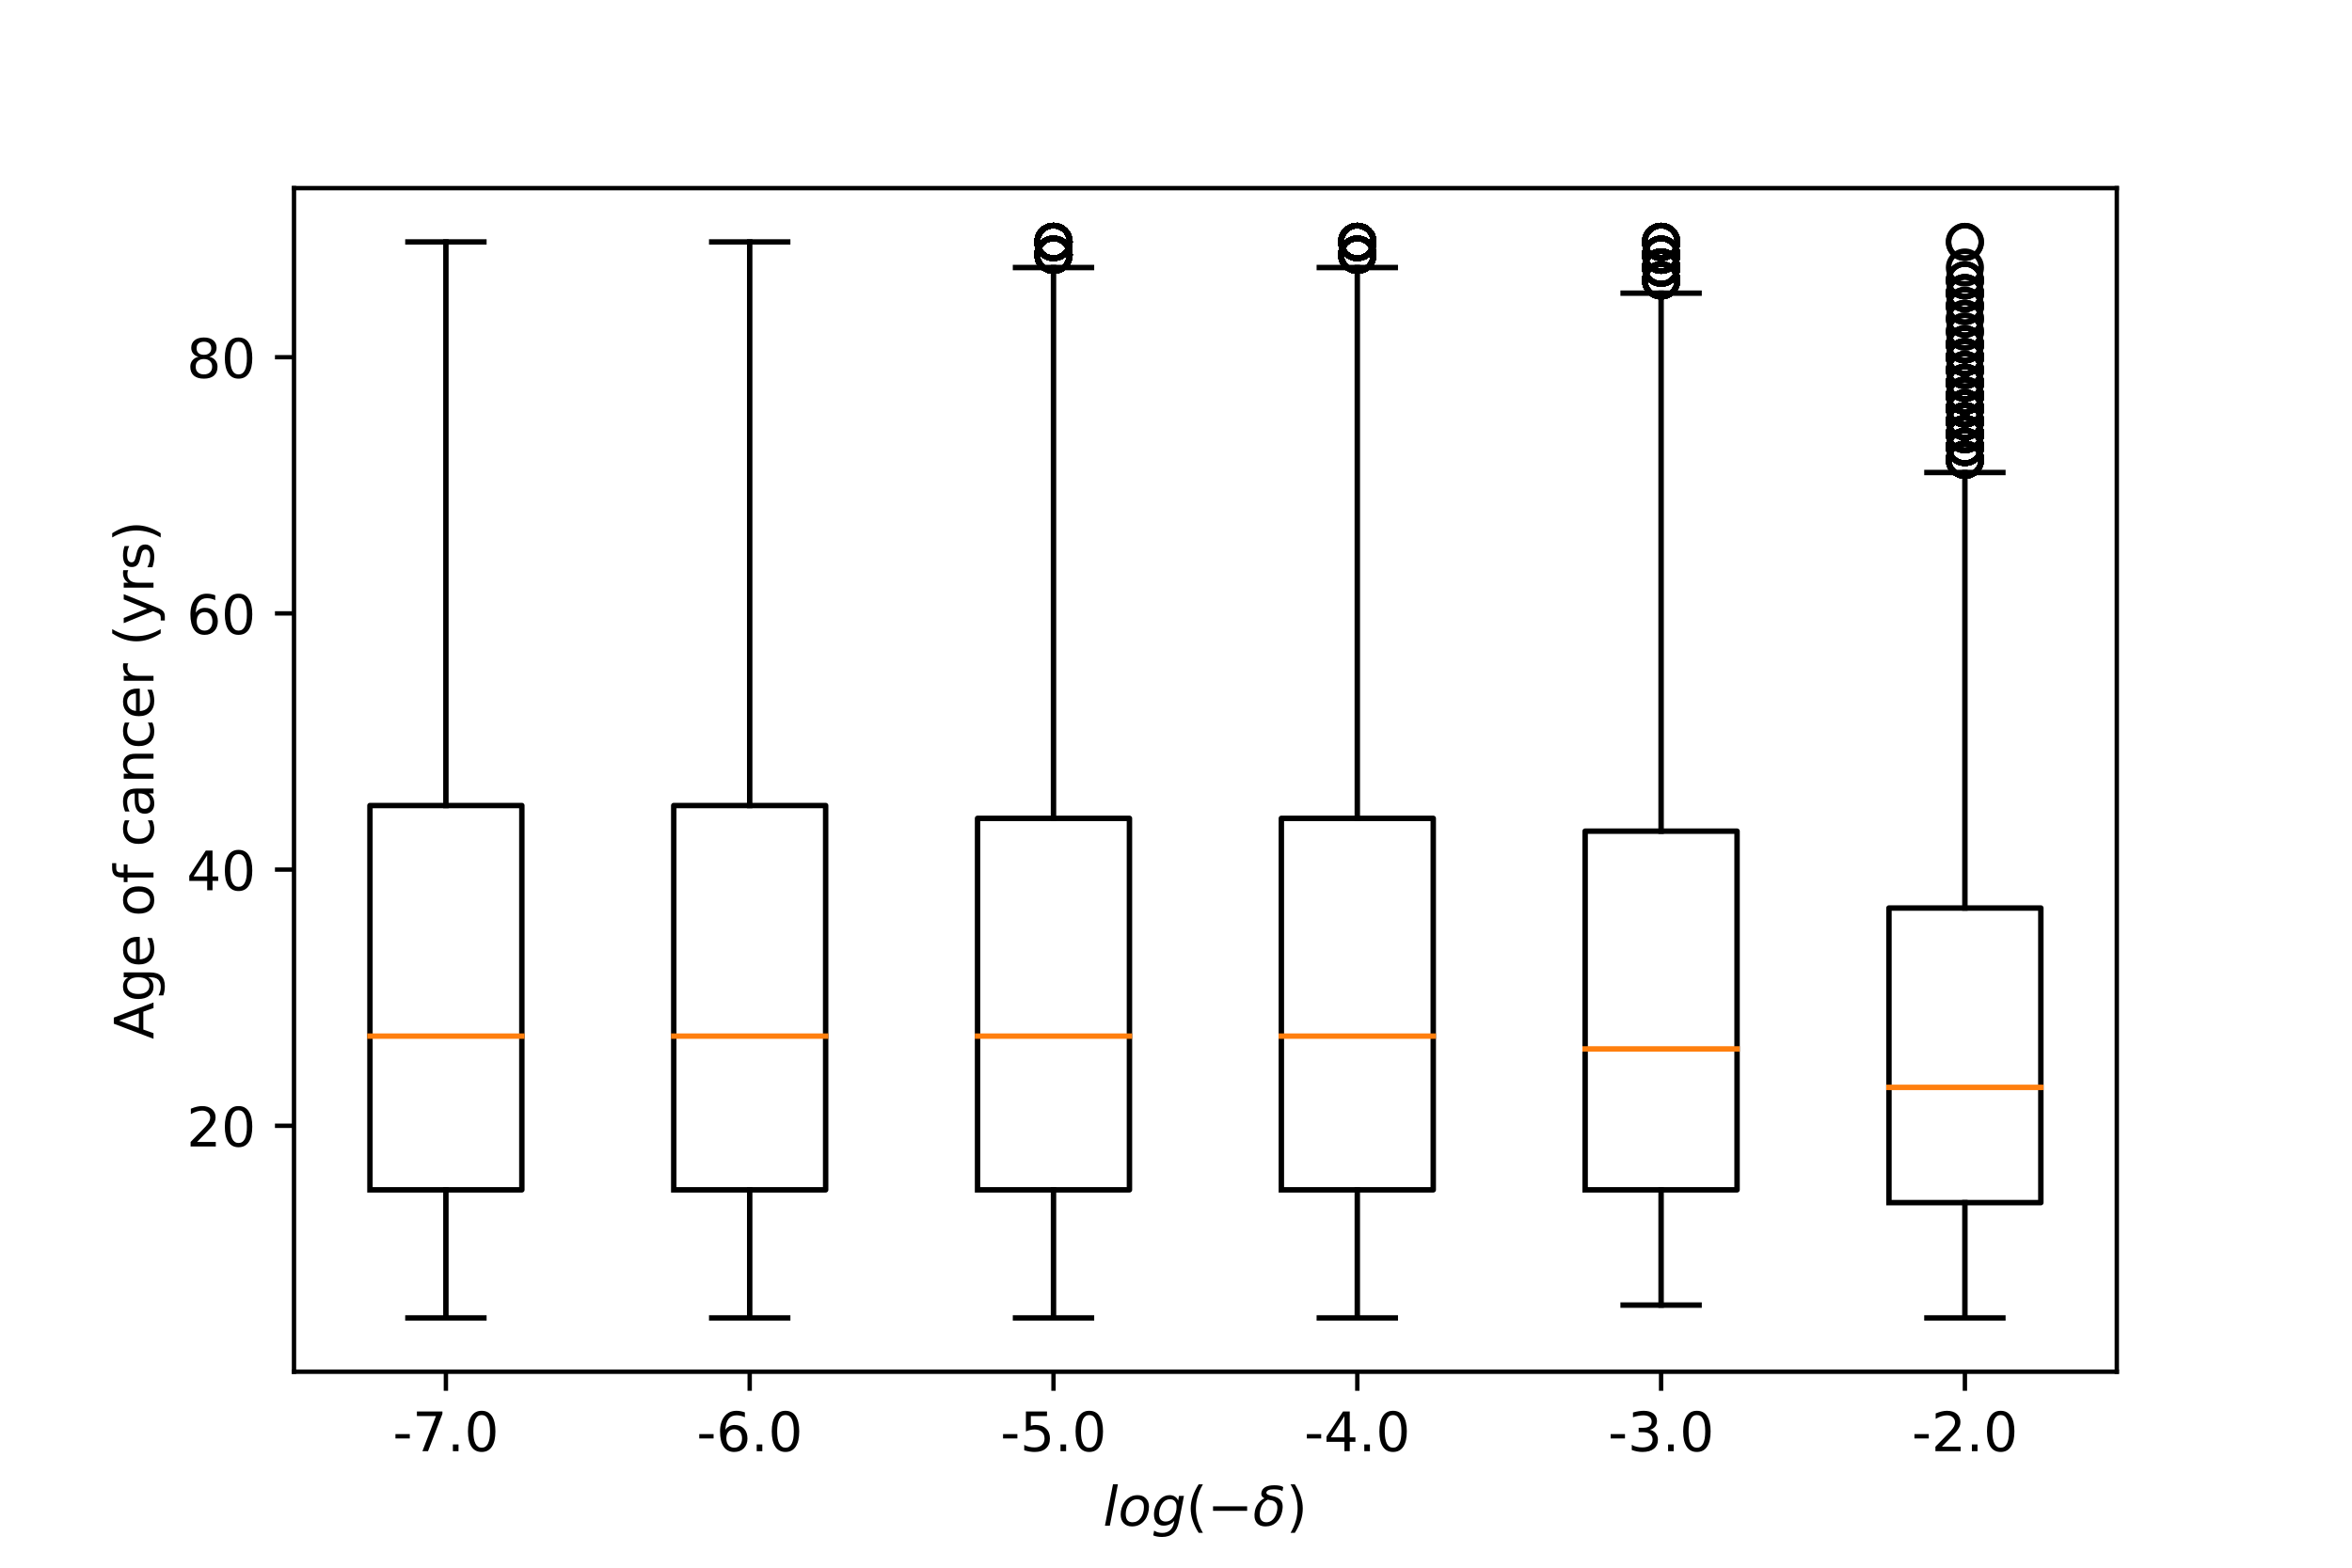 <?xml version="1.0" encoding="utf-8" standalone="no"?>
<!DOCTYPE svg PUBLIC "-//W3C//DTD SVG 1.1//EN"
  "http://www.w3.org/Graphics/SVG/1.1/DTD/svg11.dtd">
<!-- Created with matplotlib (http://matplotlib.org/) -->
<svg height="288pt" version="1.1" viewBox="0 0 432 288" width="432pt" xmlns="http://www.w3.org/2000/svg" xmlns:xlink="http://www.w3.org/1999/xlink">
 <defs>
  <style type="text/css">
*{stroke-linecap:butt;stroke-linejoin:round;}
  </style>
 </defs>
 <g id="figure_1">
  <g id="patch_1">
   <path d="M 0 288 
L 432 288 
L 432 0 
L 0 0 
z
" style="fill:#ffffff;"/>
  </g>
  <g id="axes_1">
   <g id="patch_2">
    <path d="M 54 252 
L 388.8 252 
L 388.8 34.56 
L 54 34.56 
z
" style="fill:#ffffff;"/>
   </g>
   <g id="matplotlib.axis_1">
    <g id="xtick_1">
     <g id="line2d_1">
      <defs>
       <path d="M 0 0 
L 0 3.5 
" id="m8139a9e11e" style="stroke:#000000;stroke-width:0.8;"/>
      </defs>
      <g>
       <use style="stroke:#000000;stroke-width:0.8;" x="81.9" xlink:href="#m8139a9e11e" y="252"/>
      </g>
     </g>
     <g id="text_1">
      <!-- -7.0 -->
      <defs>
       <path d="M 4.891 31.391 
L 31.203 31.391 
L 31.203 23.391 
L 4.891 23.391 
z
" id="DejaVuSans-2d"/>
       <path d="M 8.203 72.906 
L 55.078 72.906 
L 55.078 68.703 
L 28.609 0 
L 18.312 0 
L 43.219 64.594 
L 8.203 64.594 
z
" id="DejaVuSans-37"/>
       <path d="M 10.688 12.406 
L 21 12.406 
L 21 0 
L 10.688 0 
z
" id="DejaVuSans-2e"/>
       <path d="M 31.781 66.406 
Q 24.172 66.406 20.328 58.906 
Q 16.5 51.422 16.5 36.375 
Q 16.5 21.391 20.328 13.891 
Q 24.172 6.391 31.781 6.391 
Q 39.453 6.391 43.281 13.891 
Q 47.125 21.391 47.125 36.375 
Q 47.125 51.422 43.281 58.906 
Q 39.453 66.406 31.781 66.406 
z
M 31.781 74.219 
Q 44.047 74.219 50.516 64.516 
Q 56.984 54.828 56.984 36.375 
Q 56.984 17.969 50.516 8.266 
Q 44.047 -1.422 31.781 -1.422 
Q 19.531 -1.422 13.062 8.266 
Q 6.594 17.969 6.594 36.375 
Q 6.594 54.828 13.062 64.516 
Q 19.531 74.219 31.781 74.219 
z
" id="DejaVuSans-30"/>
      </defs>
      <g transform="translate(72.145 266.598)scale(0.1 -0.1)">
       <use xlink:href="#DejaVuSans-2d"/>
       <use x="36.084" xlink:href="#DejaVuSans-37"/>
       <use x="99.707" xlink:href="#DejaVuSans-2e"/>
       <use x="131.494" xlink:href="#DejaVuSans-30"/>
      </g>
     </g>
    </g>
    <g id="xtick_2">
     <g id="line2d_2">
      <g>
       <use style="stroke:#000000;stroke-width:0.8;" x="137.7" xlink:href="#m8139a9e11e" y="252"/>
      </g>
     </g>
     <g id="text_2">
      <!-- -6.0 -->
      <defs>
       <path d="M 33.016 40.375 
Q 26.375 40.375 22.484 35.828 
Q 18.609 31.297 18.609 23.391 
Q 18.609 15.531 22.484 10.953 
Q 26.375 6.391 33.016 6.391 
Q 39.656 6.391 43.531 10.953 
Q 47.406 15.531 47.406 23.391 
Q 47.406 31.297 43.531 35.828 
Q 39.656 40.375 33.016 40.375 
z
M 52.594 71.297 
L 52.594 62.312 
Q 48.875 64.062 45.094 64.984 
Q 41.312 65.922 37.594 65.922 
Q 27.828 65.922 22.672 59.328 
Q 17.531 52.734 16.797 39.406 
Q 19.672 43.656 24.016 45.922 
Q 28.375 48.188 33.594 48.188 
Q 44.578 48.188 50.953 41.516 
Q 57.328 34.859 57.328 23.391 
Q 57.328 12.156 50.688 5.359 
Q 44.047 -1.422 33.016 -1.422 
Q 20.359 -1.422 13.672 8.266 
Q 6.984 17.969 6.984 36.375 
Q 6.984 53.656 15.188 63.938 
Q 23.391 74.219 37.203 74.219 
Q 40.922 74.219 44.703 73.484 
Q 48.484 72.75 52.594 71.297 
z
" id="DejaVuSans-36"/>
      </defs>
      <g transform="translate(127.945 266.598)scale(0.1 -0.1)">
       <use xlink:href="#DejaVuSans-2d"/>
       <use x="36.084" xlink:href="#DejaVuSans-36"/>
       <use x="99.707" xlink:href="#DejaVuSans-2e"/>
       <use x="131.494" xlink:href="#DejaVuSans-30"/>
      </g>
     </g>
    </g>
    <g id="xtick_3">
     <g id="line2d_3">
      <g>
       <use style="stroke:#000000;stroke-width:0.8;" x="193.5" xlink:href="#m8139a9e11e" y="252"/>
      </g>
     </g>
     <g id="text_3">
      <!-- -5.0 -->
      <defs>
       <path d="M 10.797 72.906 
L 49.516 72.906 
L 49.516 64.594 
L 19.828 64.594 
L 19.828 46.734 
Q 21.969 47.469 24.109 47.828 
Q 26.266 48.188 28.422 48.188 
Q 40.625 48.188 47.75 41.5 
Q 54.891 34.812 54.891 23.391 
Q 54.891 11.625 47.562 5.094 
Q 40.234 -1.422 26.906 -1.422 
Q 22.312 -1.422 17.547 -0.641 
Q 12.797 0.141 7.719 1.703 
L 7.719 11.625 
Q 12.109 9.234 16.797 8.062 
Q 21.484 6.891 26.703 6.891 
Q 35.156 6.891 40.078 11.328 
Q 45.016 15.766 45.016 23.391 
Q 45.016 31 40.078 35.438 
Q 35.156 39.891 26.703 39.891 
Q 22.75 39.891 18.812 39.016 
Q 14.891 38.141 10.797 36.281 
z
" id="DejaVuSans-35"/>
      </defs>
      <g transform="translate(183.745 266.598)scale(0.1 -0.1)">
       <use xlink:href="#DejaVuSans-2d"/>
       <use x="36.084" xlink:href="#DejaVuSans-35"/>
       <use x="99.707" xlink:href="#DejaVuSans-2e"/>
       <use x="131.494" xlink:href="#DejaVuSans-30"/>
      </g>
     </g>
    </g>
    <g id="xtick_4">
     <g id="line2d_4">
      <g>
       <use style="stroke:#000000;stroke-width:0.8;" x="249.3" xlink:href="#m8139a9e11e" y="252"/>
      </g>
     </g>
     <g id="text_4">
      <!-- -4.0 -->
      <defs>
       <path d="M 37.797 64.312 
L 12.891 25.391 
L 37.797 25.391 
z
M 35.203 72.906 
L 47.609 72.906 
L 47.609 25.391 
L 58.016 25.391 
L 58.016 17.188 
L 47.609 17.188 
L 47.609 0 
L 37.797 0 
L 37.797 17.188 
L 4.891 17.188 
L 4.891 26.703 
z
" id="DejaVuSans-34"/>
      </defs>
      <g transform="translate(239.545 266.598)scale(0.1 -0.1)">
       <use xlink:href="#DejaVuSans-2d"/>
       <use x="36.084" xlink:href="#DejaVuSans-34"/>
       <use x="99.707" xlink:href="#DejaVuSans-2e"/>
       <use x="131.494" xlink:href="#DejaVuSans-30"/>
      </g>
     </g>
    </g>
    <g id="xtick_5">
     <g id="line2d_5">
      <g>
       <use style="stroke:#000000;stroke-width:0.8;" x="305.1" xlink:href="#m8139a9e11e" y="252"/>
      </g>
     </g>
     <g id="text_5">
      <!-- -3.0 -->
      <defs>
       <path d="M 40.578 39.312 
Q 47.656 37.797 51.625 33 
Q 55.609 28.219 55.609 21.188 
Q 55.609 10.406 48.188 4.484 
Q 40.766 -1.422 27.094 -1.422 
Q 22.516 -1.422 17.656 -0.516 
Q 12.797 0.391 7.625 2.203 
L 7.625 11.719 
Q 11.719 9.328 16.594 8.109 
Q 21.484 6.891 26.812 6.891 
Q 36.078 6.891 40.938 10.547 
Q 45.797 14.203 45.797 21.188 
Q 45.797 27.641 41.281 31.266 
Q 36.766 34.906 28.719 34.906 
L 20.219 34.906 
L 20.219 43.016 
L 29.109 43.016 
Q 36.375 43.016 40.234 45.922 
Q 44.094 48.828 44.094 54.297 
Q 44.094 59.906 40.109 62.906 
Q 36.141 65.922 28.719 65.922 
Q 24.656 65.922 20.016 65.031 
Q 15.375 64.156 9.812 62.312 
L 9.812 71.094 
Q 15.438 72.656 20.344 73.438 
Q 25.25 74.219 29.594 74.219 
Q 40.828 74.219 47.359 69.109 
Q 53.906 64.016 53.906 55.328 
Q 53.906 49.266 50.438 45.094 
Q 46.969 40.922 40.578 39.312 
z
" id="DejaVuSans-33"/>
      </defs>
      <g transform="translate(295.345 266.598)scale(0.1 -0.1)">
       <use xlink:href="#DejaVuSans-2d"/>
       <use x="36.084" xlink:href="#DejaVuSans-33"/>
       <use x="99.707" xlink:href="#DejaVuSans-2e"/>
       <use x="131.494" xlink:href="#DejaVuSans-30"/>
      </g>
     </g>
    </g>
    <g id="xtick_6">
     <g id="line2d_6">
      <g>
       <use style="stroke:#000000;stroke-width:0.8;" x="360.9" xlink:href="#m8139a9e11e" y="252"/>
      </g>
     </g>
     <g id="text_6">
      <!-- -2.0 -->
      <defs>
       <path d="M 19.188 8.297 
L 53.609 8.297 
L 53.609 0 
L 7.328 0 
L 7.328 8.297 
Q 12.938 14.109 22.625 23.891 
Q 32.328 33.688 34.812 36.531 
Q 39.547 41.844 41.422 45.531 
Q 43.312 49.219 43.312 52.781 
Q 43.312 58.594 39.234 62.25 
Q 35.156 65.922 28.609 65.922 
Q 23.969 65.922 18.812 64.312 
Q 13.672 62.703 7.812 59.422 
L 7.812 69.391 
Q 13.766 71.781 18.938 73 
Q 24.125 74.219 28.422 74.219 
Q 39.75 74.219 46.484 68.547 
Q 53.219 62.891 53.219 53.422 
Q 53.219 48.922 51.531 44.891 
Q 49.859 40.875 45.406 35.406 
Q 44.188 33.984 37.641 27.219 
Q 31.109 20.453 19.188 8.297 
z
" id="DejaVuSans-32"/>
      </defs>
      <g transform="translate(351.145 266.598)scale(0.1 -0.1)">
       <use xlink:href="#DejaVuSans-2d"/>
       <use x="36.084" xlink:href="#DejaVuSans-32"/>
       <use x="99.707" xlink:href="#DejaVuSans-2e"/>
       <use x="131.494" xlink:href="#DejaVuSans-30"/>
      </g>
     </g>
    </g>
    <g id="text_7">
     <!-- $log(-\delta)$ -->
     <defs>
      <path d="M 18.312 75.984 
L 27.297 75.984 
L 12.5 0 
L 3.516 0 
z
" id="DejaVuSans-Oblique-6c"/>
      <path d="M 25.391 -1.422 
Q 15.766 -1.422 10.172 4.516 
Q 4.594 10.453 4.594 20.703 
Q 4.594 26.656 6.516 32.828 
Q 8.453 39.016 11.531 43.219 
Q 16.359 49.75 22.312 52.875 
Q 28.266 56 35.797 56 
Q 45.125 56 50.859 50.188 
Q 56.594 44.391 56.594 35.016 
Q 56.594 28.516 54.688 22.062 
Q 52.781 15.625 49.703 11.375 
Q 44.922 4.828 38.969 1.703 
Q 33.016 -1.422 25.391 -1.422 
z
M 13.922 21 
Q 13.922 13.578 17.016 9.891 
Q 20.125 6.203 26.422 6.203 
Q 35.453 6.203 41.375 14.078 
Q 47.312 21.969 47.312 34.078 
Q 47.312 41.156 44.141 44.766 
Q 40.969 48.391 34.812 48.391 
Q 29.734 48.391 25.781 46.016 
Q 21.828 43.656 18.703 38.812 
Q 16.406 35.203 15.156 30.562 
Q 13.922 25.922 13.922 21 
z
" id="DejaVuSans-Oblique-6f"/>
      <path d="M 59.625 54.688 
L 50.297 6.781 
Q 47.609 -7.125 40.016 -13.953 
Q 32.422 -20.797 19.578 -20.797 
Q 14.844 -20.797 10.781 -20.094 
Q 6.734 -19.391 3.219 -17.922 
L 4.891 -9.188 
Q 8.203 -11.328 11.906 -12.344 
Q 15.625 -13.375 19.828 -13.375 
Q 28.375 -13.375 33.859 -8.703 
Q 39.359 -4.047 41.109 4.688 
L 41.891 8.797 
Q 38.141 4.5 33.156 2.25 
Q 28.172 0 22.406 0 
Q 14.109 0 9.344 5.484 
Q 4.594 10.984 4.594 20.609 
Q 4.594 28.172 7.469 35.422 
Q 10.359 42.672 15.578 48.297 
Q 19.047 52 23.656 54 
Q 28.266 56 33.297 56 
Q 38.812 56 42.906 53.438 
Q 47.016 50.875 49.031 46.188 
L 50.594 54.688 
z
M 46.094 34.625 
Q 46.094 41.266 42.969 44.875 
Q 39.844 48.484 34.078 48.484 
Q 30.516 48.484 27.297 47.062 
Q 24.078 45.656 21.781 43.109 
Q 18.062 38.922 15.984 33.234 
Q 13.922 27.547 13.922 21.484 
Q 13.922 14.75 17.062 11.125 
Q 20.219 7.516 26.125 7.516 
Q 34.672 7.516 40.375 15.25 
Q 46.094 23 46.094 34.625 
z
" id="DejaVuSans-Oblique-67"/>
      <path d="M 31 75.875 
Q 24.469 64.656 21.281 53.656 
Q 18.109 42.672 18.109 31.391 
Q 18.109 20.125 21.312 9.062 
Q 24.516 -2 31 -13.188 
L 23.188 -13.188 
Q 15.875 -1.703 12.234 9.375 
Q 8.594 20.453 8.594 31.391 
Q 8.594 42.281 12.203 53.312 
Q 15.828 64.359 23.188 75.875 
z
" id="DejaVuSans-28"/>
      <path d="M 10.594 35.5 
L 73.188 35.5 
L 73.188 27.203 
L 10.594 27.203 
z
" id="DejaVuSans-2212"/>
      <path d="M 54.25 63.328 
Q 49.953 66.75 38.281 66.75 
Q 25.922 66.75 24.812 61.031 
Q 23.922 56.547 36.375 54.203 
Q 46.141 52.391 50.828 46.922 
Q 56.5 40.328 53.859 26.812 
Q 51.312 13.875 43.172 6.25 
Q 34.969 -1.422 23.25 -1.422 
Q 11.578 -1.422 6.344 6.25 
Q 1.125 13.875 3.766 27.297 
Q 5.672 37.25 13.922 45.312 
Q 17.141 48.438 21.141 50.203 
Q 14.266 54.047 15.625 60.938 
Q 18.219 74.219 39.75 74.219 
Q 50.531 74.219 55.719 70.797 
z
M 27.391 47.75 
Q 23.828 46.344 20.406 42.781 
Q 15.141 37.25 13.234 27.297 
Q 11.281 17.391 14.359 11.812 
Q 17.484 6.203 24.75 6.203 
Q 31.938 6.203 37.203 11.859 
Q 42.531 17.531 44.344 26.812 
Q 46.188 36.531 42.672 41.219 
Q 38.922 46.234 32.859 46.781 
Q 29.781 47.078 27.391 47.75 
z
" id="DejaVuSans-Oblique-3b4"/>
      <path d="M 8.016 75.875 
L 15.828 75.875 
Q 23.141 64.359 26.781 53.312 
Q 30.422 42.281 30.422 31.391 
Q 30.422 20.453 26.781 9.375 
Q 23.141 -1.703 15.828 -13.188 
L 8.016 -13.188 
Q 14.5 -2 17.703 9.062 
Q 20.906 20.125 20.906 31.391 
Q 20.906 42.672 17.703 53.656 
Q 14.5 64.656 8.016 75.875 
z
" id="DejaVuSans-29"/>
     </defs>
     <g transform="translate(202.6 280.278)scale(0.1 -0.1)">
      <use transform="translate(0 0.016)" xlink:href="#DejaVuSans-Oblique-6c"/>
      <use transform="translate(27.783 0.016)" xlink:href="#DejaVuSans-Oblique-6f"/>
      <use transform="translate(88.965 0.016)" xlink:href="#DejaVuSans-Oblique-67"/>
      <use transform="translate(152.441 0.016)" xlink:href="#DejaVuSans-28"/>
      <use transform="translate(191.455 0.016)" xlink:href="#DejaVuSans-2212"/>
      <use transform="translate(275.244 0.016)" xlink:href="#DejaVuSans-Oblique-3b4"/>
      <use transform="translate(336.426 0.016)" xlink:href="#DejaVuSans-29"/>
     </g>
    </g>
   </g>
   <g id="matplotlib.axis_2">
    <g id="ytick_1">
     <g id="line2d_7">
      <defs>
       <path d="M 0 0 
L -3.5 0 
" id="m2bb0ad5508" style="stroke:#000000;stroke-width:0.8;"/>
      </defs>
      <g>
       <use style="stroke:#000000;stroke-width:0.8;" x="54" xlink:href="#m2bb0ad5508" y="206.818"/>
      </g>
     </g>
     <g id="text_8">
      <!-- 20 -->
      <g transform="translate(34.275 210.617)scale(0.1 -0.1)">
       <use xlink:href="#DejaVuSans-32"/>
       <use x="63.623" xlink:href="#DejaVuSans-30"/>
      </g>
     </g>
    </g>
    <g id="ytick_2">
     <g id="line2d_8">
      <g>
       <use style="stroke:#000000;stroke-width:0.8;" x="54" xlink:href="#m2bb0ad5508" y="159.753"/>
      </g>
     </g>
     <g id="text_9">
      <!-- 40 -->
      <g transform="translate(34.275 163.552)scale(0.1 -0.1)">
       <use xlink:href="#DejaVuSans-34"/>
       <use x="63.623" xlink:href="#DejaVuSans-30"/>
      </g>
     </g>
    </g>
    <g id="ytick_3">
     <g id="line2d_9">
      <g>
       <use style="stroke:#000000;stroke-width:0.8;" x="54" xlink:href="#m2bb0ad5508" y="112.688"/>
      </g>
     </g>
     <g id="text_10">
      <!-- 60 -->
      <g transform="translate(34.275 116.487)scale(0.1 -0.1)">
       <use xlink:href="#DejaVuSans-36"/>
       <use x="63.623" xlink:href="#DejaVuSans-30"/>
      </g>
     </g>
    </g>
    <g id="ytick_4">
     <g id="line2d_10">
      <g>
       <use style="stroke:#000000;stroke-width:0.8;" x="54" xlink:href="#m2bb0ad5508" y="65.623"/>
      </g>
     </g>
     <g id="text_11">
      <!-- 80 -->
      <defs>
       <path d="M 31.781 34.625 
Q 24.75 34.625 20.719 30.859 
Q 16.703 27.094 16.703 20.516 
Q 16.703 13.922 20.719 10.156 
Q 24.75 6.391 31.781 6.391 
Q 38.812 6.391 42.859 10.172 
Q 46.922 13.969 46.922 20.516 
Q 46.922 27.094 42.891 30.859 
Q 38.875 34.625 31.781 34.625 
z
M 21.922 38.812 
Q 15.578 40.375 12.031 44.719 
Q 8.5 49.078 8.5 55.328 
Q 8.5 64.062 14.719 69.141 
Q 20.953 74.219 31.781 74.219 
Q 42.672 74.219 48.875 69.141 
Q 55.078 64.062 55.078 55.328 
Q 55.078 49.078 51.531 44.719 
Q 48 40.375 41.703 38.812 
Q 48.828 37.156 52.797 32.312 
Q 56.781 27.484 56.781 20.516 
Q 56.781 9.906 50.312 4.234 
Q 43.844 -1.422 31.781 -1.422 
Q 19.734 -1.422 13.25 4.234 
Q 6.781 9.906 6.781 20.516 
Q 6.781 27.484 10.781 32.312 
Q 14.797 37.156 21.922 38.812 
z
M 18.312 54.391 
Q 18.312 48.734 21.844 45.562 
Q 25.391 42.391 31.781 42.391 
Q 38.141 42.391 41.719 45.562 
Q 45.312 48.734 45.312 54.391 
Q 45.312 60.062 41.719 63.234 
Q 38.141 66.406 31.781 66.406 
Q 25.391 66.406 21.844 63.234 
Q 18.312 60.062 18.312 54.391 
z
" id="DejaVuSans-38"/>
      </defs>
      <g transform="translate(34.275 69.422)scale(0.1 -0.1)">
       <use xlink:href="#DejaVuSans-38"/>
       <use x="63.623" xlink:href="#DejaVuSans-30"/>
      </g>
     </g>
    </g>
    <g id="text_12">
     <!-- Age of cancer (yrs) -->
     <defs>
      <path d="M 34.188 63.188 
L 20.797 26.906 
L 47.609 26.906 
z
M 28.609 72.906 
L 39.797 72.906 
L 67.578 0 
L 57.328 0 
L 50.688 18.703 
L 17.828 18.703 
L 11.188 0 
L 0.781 0 
z
" id="DejaVuSans-41"/>
      <path d="M 45.406 27.984 
Q 45.406 37.75 41.375 43.109 
Q 37.359 48.484 30.078 48.484 
Q 22.859 48.484 18.828 43.109 
Q 14.797 37.75 14.797 27.984 
Q 14.797 18.266 18.828 12.891 
Q 22.859 7.516 30.078 7.516 
Q 37.359 7.516 41.375 12.891 
Q 45.406 18.266 45.406 27.984 
z
M 54.391 6.781 
Q 54.391 -7.172 48.188 -13.984 
Q 42 -20.797 29.203 -20.797 
Q 24.469 -20.797 20.266 -20.094 
Q 16.062 -19.391 12.109 -17.922 
L 12.109 -9.188 
Q 16.062 -11.328 19.922 -12.344 
Q 23.781 -13.375 27.781 -13.375 
Q 36.625 -13.375 41.016 -8.766 
Q 45.406 -4.156 45.406 5.172 
L 45.406 9.625 
Q 42.625 4.781 38.281 2.391 
Q 33.938 0 27.875 0 
Q 17.828 0 11.672 7.656 
Q 5.516 15.328 5.516 27.984 
Q 5.516 40.672 11.672 48.328 
Q 17.828 56 27.875 56 
Q 33.938 56 38.281 53.609 
Q 42.625 51.219 45.406 46.391 
L 45.406 54.688 
L 54.391 54.688 
z
" id="DejaVuSans-67"/>
      <path d="M 56.203 29.594 
L 56.203 25.203 
L 14.891 25.203 
Q 15.484 15.922 20.484 11.062 
Q 25.484 6.203 34.422 6.203 
Q 39.594 6.203 44.453 7.469 
Q 49.312 8.734 54.109 11.281 
L 54.109 2.781 
Q 49.266 0.734 44.188 -0.344 
Q 39.109 -1.422 33.891 -1.422 
Q 20.797 -1.422 13.156 6.188 
Q 5.516 13.812 5.516 26.812 
Q 5.516 40.234 12.766 48.109 
Q 20.016 56 32.328 56 
Q 43.359 56 49.781 48.891 
Q 56.203 41.797 56.203 29.594 
z
M 47.219 32.234 
Q 47.125 39.594 43.094 43.984 
Q 39.062 48.391 32.422 48.391 
Q 24.906 48.391 20.391 44.141 
Q 15.875 39.891 15.188 32.172 
z
" id="DejaVuSans-65"/>
      <path id="DejaVuSans-20"/>
      <path d="M 30.609 48.391 
Q 23.391 48.391 19.188 42.75 
Q 14.984 37.109 14.984 27.297 
Q 14.984 17.484 19.156 11.844 
Q 23.344 6.203 30.609 6.203 
Q 37.797 6.203 41.984 11.859 
Q 46.188 17.531 46.188 27.297 
Q 46.188 37.016 41.984 42.703 
Q 37.797 48.391 30.609 48.391 
z
M 30.609 56 
Q 42.328 56 49.016 48.375 
Q 55.719 40.766 55.719 27.297 
Q 55.719 13.875 49.016 6.219 
Q 42.328 -1.422 30.609 -1.422 
Q 18.844 -1.422 12.172 6.219 
Q 5.516 13.875 5.516 27.297 
Q 5.516 40.766 12.172 48.375 
Q 18.844 56 30.609 56 
z
" id="DejaVuSans-6f"/>
      <path d="M 37.109 75.984 
L 37.109 68.5 
L 28.516 68.5 
Q 23.688 68.5 21.797 66.547 
Q 19.922 64.594 19.922 59.516 
L 19.922 54.688 
L 34.719 54.688 
L 34.719 47.703 
L 19.922 47.703 
L 19.922 0 
L 10.891 0 
L 10.891 47.703 
L 2.297 47.703 
L 2.297 54.688 
L 10.891 54.688 
L 10.891 58.5 
Q 10.891 67.625 15.141 71.797 
Q 19.391 75.984 28.609 75.984 
z
" id="DejaVuSans-66"/>
      <path d="M 48.781 52.594 
L 48.781 44.188 
Q 44.969 46.297 41.141 47.344 
Q 37.312 48.391 33.406 48.391 
Q 24.656 48.391 19.812 42.844 
Q 14.984 37.312 14.984 27.297 
Q 14.984 17.281 19.812 11.734 
Q 24.656 6.203 33.406 6.203 
Q 37.312 6.203 41.141 7.25 
Q 44.969 8.297 48.781 10.406 
L 48.781 2.094 
Q 45.016 0.344 40.984 -0.531 
Q 36.969 -1.422 32.422 -1.422 
Q 20.062 -1.422 12.781 6.344 
Q 5.516 14.109 5.516 27.297 
Q 5.516 40.672 12.859 48.328 
Q 20.219 56 33.016 56 
Q 37.156 56 41.109 55.141 
Q 45.062 54.297 48.781 52.594 
z
" id="DejaVuSans-63"/>
      <path d="M 34.281 27.484 
Q 23.391 27.484 19.188 25 
Q 14.984 22.516 14.984 16.5 
Q 14.984 11.719 18.141 8.906 
Q 21.297 6.109 26.703 6.109 
Q 34.188 6.109 38.703 11.406 
Q 43.219 16.703 43.219 25.484 
L 43.219 27.484 
z
M 52.203 31.203 
L 52.203 0 
L 43.219 0 
L 43.219 8.297 
Q 40.141 3.328 35.547 0.953 
Q 30.953 -1.422 24.312 -1.422 
Q 15.922 -1.422 10.953 3.297 
Q 6 8.016 6 15.922 
Q 6 25.141 12.172 29.828 
Q 18.359 34.516 30.609 34.516 
L 43.219 34.516 
L 43.219 35.406 
Q 43.219 41.609 39.141 45 
Q 35.062 48.391 27.688 48.391 
Q 23 48.391 18.547 47.266 
Q 14.109 46.141 10.016 43.891 
L 10.016 52.203 
Q 14.938 54.109 19.578 55.047 
Q 24.219 56 28.609 56 
Q 40.484 56 46.344 49.844 
Q 52.203 43.703 52.203 31.203 
z
" id="DejaVuSans-61"/>
      <path d="M 54.891 33.016 
L 54.891 0 
L 45.906 0 
L 45.906 32.719 
Q 45.906 40.484 42.875 44.328 
Q 39.844 48.188 33.797 48.188 
Q 26.516 48.188 22.312 43.547 
Q 18.109 38.922 18.109 30.906 
L 18.109 0 
L 9.078 0 
L 9.078 54.688 
L 18.109 54.688 
L 18.109 46.188 
Q 21.344 51.125 25.703 53.562 
Q 30.078 56 35.797 56 
Q 45.219 56 50.047 50.172 
Q 54.891 44.344 54.891 33.016 
z
" id="DejaVuSans-6e"/>
      <path d="M 41.109 46.297 
Q 39.594 47.172 37.812 47.578 
Q 36.031 48 33.891 48 
Q 26.266 48 22.188 43.047 
Q 18.109 38.094 18.109 28.812 
L 18.109 0 
L 9.078 0 
L 9.078 54.688 
L 18.109 54.688 
L 18.109 46.188 
Q 20.953 51.172 25.484 53.578 
Q 30.031 56 36.531 56 
Q 37.453 56 38.578 55.875 
Q 39.703 55.766 41.062 55.516 
z
" id="DejaVuSans-72"/>
      <path d="M 32.172 -5.078 
Q 28.375 -14.844 24.75 -17.812 
Q 21.141 -20.797 15.094 -20.797 
L 7.906 -20.797 
L 7.906 -13.281 
L 13.188 -13.281 
Q 16.891 -13.281 18.938 -11.516 
Q 21 -9.766 23.484 -3.219 
L 25.094 0.875 
L 2.984 54.688 
L 12.5 54.688 
L 29.594 11.922 
L 46.688 54.688 
L 56.203 54.688 
z
" id="DejaVuSans-79"/>
      <path d="M 44.281 53.078 
L 44.281 44.578 
Q 40.484 46.531 36.375 47.5 
Q 32.281 48.484 27.875 48.484 
Q 21.188 48.484 17.844 46.438 
Q 14.5 44.391 14.5 40.281 
Q 14.5 37.156 16.891 35.375 
Q 19.281 33.594 26.516 31.984 
L 29.594 31.297 
Q 39.156 29.25 43.188 25.516 
Q 47.219 21.781 47.219 15.094 
Q 47.219 7.469 41.188 3.016 
Q 35.156 -1.422 24.609 -1.422 
Q 20.219 -1.422 15.453 -0.562 
Q 10.688 0.297 5.422 2 
L 5.422 11.281 
Q 10.406 8.688 15.234 7.391 
Q 20.062 6.109 24.812 6.109 
Q 31.156 6.109 34.562 8.281 
Q 37.984 10.453 37.984 14.406 
Q 37.984 18.062 35.516 20.016 
Q 33.062 21.969 24.703 23.781 
L 21.578 24.516 
Q 13.234 26.266 9.516 29.906 
Q 5.812 33.547 5.812 39.891 
Q 5.812 47.609 11.281 51.797 
Q 16.75 56 26.812 56 
Q 31.781 56 36.172 55.266 
Q 40.578 54.547 44.281 53.078 
z
" id="DejaVuSans-73"/>
     </defs>
     <g transform="translate(28.195 190.922)rotate(-90)scale(0.1 -0.1)">
      <use xlink:href="#DejaVuSans-41"/>
      <use x="68.408" xlink:href="#DejaVuSans-67"/>
      <use x="131.885" xlink:href="#DejaVuSans-65"/>
      <use x="193.408" xlink:href="#DejaVuSans-20"/>
      <use x="225.195" xlink:href="#DejaVuSans-6f"/>
      <use x="286.377" xlink:href="#DejaVuSans-66"/>
      <use x="321.582" xlink:href="#DejaVuSans-20"/>
      <use x="353.369" xlink:href="#DejaVuSans-63"/>
      <use x="408.35" xlink:href="#DejaVuSans-61"/>
      <use x="469.629" xlink:href="#DejaVuSans-6e"/>
      <use x="533.008" xlink:href="#DejaVuSans-63"/>
      <use x="587.988" xlink:href="#DejaVuSans-65"/>
      <use x="649.512" xlink:href="#DejaVuSans-72"/>
      <use x="690.625" xlink:href="#DejaVuSans-20"/>
      <use x="722.412" xlink:href="#DejaVuSans-28"/>
      <use x="761.426" xlink:href="#DejaVuSans-79"/>
      <use x="820.605" xlink:href="#DejaVuSans-72"/>
      <use x="861.719" xlink:href="#DejaVuSans-73"/>
      <use x="913.818" xlink:href="#DejaVuSans-29"/>
     </g>
    </g>
   </g>
   <g id="line2d_11">
    <path clip-path="url(#pce82098e1c)" d="M 67.95 218.584 
L 95.85 218.584 
L 95.85 147.986 
L 67.95 147.986 
L 67.95 218.584 
" style="fill:none;stroke:#000000;stroke-linecap:square;"/>
   </g>
   <g id="line2d_12">
    <path clip-path="url(#pce82098e1c)" d="M 81.9 218.584 
L 81.9 242.116 
" style="fill:none;stroke:#000000;stroke-linecap:square;"/>
   </g>
   <g id="line2d_13">
    <path clip-path="url(#pce82098e1c)" d="M 81.9 147.986 
L 81.9 44.444 
" style="fill:none;stroke:#000000;stroke-linecap:square;"/>
   </g>
   <g id="line2d_14">
    <path clip-path="url(#pce82098e1c)" d="M 74.925 242.116 
L 88.875 242.116 
" style="fill:none;stroke:#000000;stroke-linecap:square;"/>
   </g>
   <g id="line2d_15">
    <path clip-path="url(#pce82098e1c)" d="M 74.925 44.444 
L 88.875 44.444 
" style="fill:none;stroke:#000000;stroke-linecap:square;"/>
   </g>
   <g id="line2d_16"/>
   <g id="line2d_17">
    <path clip-path="url(#pce82098e1c)" d="M 123.75 218.584 
L 151.65 218.584 
L 151.65 147.986 
L 123.75 147.986 
L 123.75 218.584 
" style="fill:none;stroke:#000000;stroke-linecap:square;"/>
   </g>
   <g id="line2d_18">
    <path clip-path="url(#pce82098e1c)" d="M 137.7 218.584 
L 137.7 242.116 
" style="fill:none;stroke:#000000;stroke-linecap:square;"/>
   </g>
   <g id="line2d_19">
    <path clip-path="url(#pce82098e1c)" d="M 137.7 147.986 
L 137.7 44.444 
" style="fill:none;stroke:#000000;stroke-linecap:square;"/>
   </g>
   <g id="line2d_20">
    <path clip-path="url(#pce82098e1c)" d="M 130.725 242.116 
L 144.675 242.116 
" style="fill:none;stroke:#000000;stroke-linecap:square;"/>
   </g>
   <g id="line2d_21">
    <path clip-path="url(#pce82098e1c)" d="M 130.725 44.444 
L 144.675 44.444 
" style="fill:none;stroke:#000000;stroke-linecap:square;"/>
   </g>
   <g id="line2d_22"/>
   <g id="line2d_23">
    <path clip-path="url(#pce82098e1c)" d="M 179.55 218.584 
L 207.45 218.584 
L 207.45 150.34 
L 179.55 150.34 
L 179.55 218.584 
" style="fill:none;stroke:#000000;stroke-linecap:square;"/>
   </g>
   <g id="line2d_24">
    <path clip-path="url(#pce82098e1c)" d="M 193.5 218.584 
L 193.5 242.116 
" style="fill:none;stroke:#000000;stroke-linecap:square;"/>
   </g>
   <g id="line2d_25">
    <path clip-path="url(#pce82098e1c)" d="M 193.5 150.34 
L 193.5 49.15 
" style="fill:none;stroke:#000000;stroke-linecap:square;"/>
   </g>
   <g id="line2d_26">
    <path clip-path="url(#pce82098e1c)" d="M 186.525 242.116 
L 200.475 242.116 
" style="fill:none;stroke:#000000;stroke-linecap:square;"/>
   </g>
   <g id="line2d_27">
    <path clip-path="url(#pce82098e1c)" d="M 186.525 49.15 
L 200.475 49.15 
" style="fill:none;stroke:#000000;stroke-linecap:square;"/>
   </g>
   <g id="line2d_28">
    <defs>
     <path d="M 0 3 
C 0.796 3 1.559 2.684 2.121 2.121 
C 2.684 1.559 3 0.796 3 0 
C 3 -0.796 2.684 -1.559 2.121 -2.121 
C 1.559 -2.684 0.796 -3 0 -3 
C -0.796 -3 -1.559 -2.684 -2.121 -2.121 
C -2.684 -1.559 -3 -0.796 -3 0 
C -3 0.796 -2.684 1.559 -2.121 2.121 
C -1.559 2.684 -0.796 3 0 3 
z
" id="m2ad855512b" style="stroke:#000000;"/>
    </defs>
    <g clip-path="url(#pce82098e1c)">
     <use style="fill-opacity:0;stroke:#000000;" x="193.5" xlink:href="#m2ad855512b" y="46.797"/>
     <use style="fill-opacity:0;stroke:#000000;" x="193.5" xlink:href="#m2ad855512b" y="46.797"/>
     <use style="fill-opacity:0;stroke:#000000;" x="193.5" xlink:href="#m2ad855512b" y="46.797"/>
     <use style="fill-opacity:0;stroke:#000000;" x="193.5" xlink:href="#m2ad855512b" y="46.797"/>
     <use style="fill-opacity:0;stroke:#000000;" x="193.5" xlink:href="#m2ad855512b" y="46.797"/>
     <use style="fill-opacity:0;stroke:#000000;" x="193.5" xlink:href="#m2ad855512b" y="46.797"/>
     <use style="fill-opacity:0;stroke:#000000;" x="193.5" xlink:href="#m2ad855512b" y="44.444"/>
     <use style="fill-opacity:0;stroke:#000000;" x="193.5" xlink:href="#m2ad855512b" y="46.797"/>
     <use style="fill-opacity:0;stroke:#000000;" x="193.5" xlink:href="#m2ad855512b" y="44.444"/>
     <use style="fill-opacity:0;stroke:#000000;" x="193.5" xlink:href="#m2ad855512b" y="44.444"/>
     <use style="fill-opacity:0;stroke:#000000;" x="193.5" xlink:href="#m2ad855512b" y="44.444"/>
     <use style="fill-opacity:0;stroke:#000000;" x="193.5" xlink:href="#m2ad855512b" y="44.444"/>
     <use style="fill-opacity:0;stroke:#000000;" x="193.5" xlink:href="#m2ad855512b" y="46.797"/>
     <use style="fill-opacity:0;stroke:#000000;" x="193.5" xlink:href="#m2ad855512b" y="46.797"/>
     <use style="fill-opacity:0;stroke:#000000;" x="193.5" xlink:href="#m2ad855512b" y="46.797"/>
     <use style="fill-opacity:0;stroke:#000000;" x="193.5" xlink:href="#m2ad855512b" y="44.444"/>
     <use style="fill-opacity:0;stroke:#000000;" x="193.5" xlink:href="#m2ad855512b" y="44.444"/>
     <use style="fill-opacity:0;stroke:#000000;" x="193.5" xlink:href="#m2ad855512b" y="44.444"/>
     <use style="fill-opacity:0;stroke:#000000;" x="193.5" xlink:href="#m2ad855512b" y="44.444"/>
     <use style="fill-opacity:0;stroke:#000000;" x="193.5" xlink:href="#m2ad855512b" y="44.444"/>
     <use style="fill-opacity:0;stroke:#000000;" x="193.5" xlink:href="#m2ad855512b" y="46.797"/>
     <use style="fill-opacity:0;stroke:#000000;" x="193.5" xlink:href="#m2ad855512b" y="44.444"/>
     <use style="fill-opacity:0;stroke:#000000;" x="193.5" xlink:href="#m2ad855512b" y="44.444"/>
     <use style="fill-opacity:0;stroke:#000000;" x="193.5" xlink:href="#m2ad855512b" y="44.444"/>
     <use style="fill-opacity:0;stroke:#000000;" x="193.5" xlink:href="#m2ad855512b" y="46.797"/>
     <use style="fill-opacity:0;stroke:#000000;" x="193.5" xlink:href="#m2ad855512b" y="46.797"/>
     <use style="fill-opacity:0;stroke:#000000;" x="193.5" xlink:href="#m2ad855512b" y="46.797"/>
     <use style="fill-opacity:0;stroke:#000000;" x="193.5" xlink:href="#m2ad855512b" y="44.444"/>
     <use style="fill-opacity:0;stroke:#000000;" x="193.5" xlink:href="#m2ad855512b" y="44.444"/>
     <use style="fill-opacity:0;stroke:#000000;" x="193.5" xlink:href="#m2ad855512b" y="46.797"/>
     <use style="fill-opacity:0;stroke:#000000;" x="193.5" xlink:href="#m2ad855512b" y="44.444"/>
     <use style="fill-opacity:0;stroke:#000000;" x="193.5" xlink:href="#m2ad855512b" y="46.797"/>
     <use style="fill-opacity:0;stroke:#000000;" x="193.5" xlink:href="#m2ad855512b" y="46.797"/>
     <use style="fill-opacity:0;stroke:#000000;" x="193.5" xlink:href="#m2ad855512b" y="46.797"/>
     <use style="fill-opacity:0;stroke:#000000;" x="193.5" xlink:href="#m2ad855512b" y="44.444"/>
     <use style="fill-opacity:0;stroke:#000000;" x="193.5" xlink:href="#m2ad855512b" y="44.444"/>
     <use style="fill-opacity:0;stroke:#000000;" x="193.5" xlink:href="#m2ad855512b" y="46.797"/>
     <use style="fill-opacity:0;stroke:#000000;" x="193.5" xlink:href="#m2ad855512b" y="44.444"/>
     <use style="fill-opacity:0;stroke:#000000;" x="193.5" xlink:href="#m2ad855512b" y="44.444"/>
     <use style="fill-opacity:0;stroke:#000000;" x="193.5" xlink:href="#m2ad855512b" y="46.797"/>
     <use style="fill-opacity:0;stroke:#000000;" x="193.5" xlink:href="#m2ad855512b" y="46.797"/>
     <use style="fill-opacity:0;stroke:#000000;" x="193.5" xlink:href="#m2ad855512b" y="46.797"/>
     <use style="fill-opacity:0;stroke:#000000;" x="193.5" xlink:href="#m2ad855512b" y="46.797"/>
     <use style="fill-opacity:0;stroke:#000000;" x="193.5" xlink:href="#m2ad855512b" y="46.797"/>
     <use style="fill-opacity:0;stroke:#000000;" x="193.5" xlink:href="#m2ad855512b" y="46.797"/>
     <use style="fill-opacity:0;stroke:#000000;" x="193.5" xlink:href="#m2ad855512b" y="46.797"/>
     <use style="fill-opacity:0;stroke:#000000;" x="193.5" xlink:href="#m2ad855512b" y="44.444"/>
     <use style="fill-opacity:0;stroke:#000000;" x="193.5" xlink:href="#m2ad855512b" y="46.797"/>
     <use style="fill-opacity:0;stroke:#000000;" x="193.5" xlink:href="#m2ad855512b" y="44.444"/>
     <use style="fill-opacity:0;stroke:#000000;" x="193.5" xlink:href="#m2ad855512b" y="46.797"/>
     <use style="fill-opacity:0;stroke:#000000;" x="193.5" xlink:href="#m2ad855512b" y="44.444"/>
     <use style="fill-opacity:0;stroke:#000000;" x="193.5" xlink:href="#m2ad855512b" y="46.797"/>
     <use style="fill-opacity:0;stroke:#000000;" x="193.5" xlink:href="#m2ad855512b" y="44.444"/>
     <use style="fill-opacity:0;stroke:#000000;" x="193.5" xlink:href="#m2ad855512b" y="46.797"/>
     <use style="fill-opacity:0;stroke:#000000;" x="193.5" xlink:href="#m2ad855512b" y="44.444"/>
     <use style="fill-opacity:0;stroke:#000000;" x="193.5" xlink:href="#m2ad855512b" y="44.444"/>
     <use style="fill-opacity:0;stroke:#000000;" x="193.5" xlink:href="#m2ad855512b" y="46.797"/>
     <use style="fill-opacity:0;stroke:#000000;" x="193.5" xlink:href="#m2ad855512b" y="46.797"/>
     <use style="fill-opacity:0;stroke:#000000;" x="193.5" xlink:href="#m2ad855512b" y="46.797"/>
     <use style="fill-opacity:0;stroke:#000000;" x="193.5" xlink:href="#m2ad855512b" y="46.797"/>
     <use style="fill-opacity:0;stroke:#000000;" x="193.5" xlink:href="#m2ad855512b" y="44.444"/>
     <use style="fill-opacity:0;stroke:#000000;" x="193.5" xlink:href="#m2ad855512b" y="44.444"/>
     <use style="fill-opacity:0;stroke:#000000;" x="193.5" xlink:href="#m2ad855512b" y="46.797"/>
     <use style="fill-opacity:0;stroke:#000000;" x="193.5" xlink:href="#m2ad855512b" y="46.797"/>
     <use style="fill-opacity:0;stroke:#000000;" x="193.5" xlink:href="#m2ad855512b" y="46.797"/>
     <use style="fill-opacity:0;stroke:#000000;" x="193.5" xlink:href="#m2ad855512b" y="46.797"/>
     <use style="fill-opacity:0;stroke:#000000;" x="193.5" xlink:href="#m2ad855512b" y="46.797"/>
     <use style="fill-opacity:0;stroke:#000000;" x="193.5" xlink:href="#m2ad855512b" y="46.797"/>
     <use style="fill-opacity:0;stroke:#000000;" x="193.5" xlink:href="#m2ad855512b" y="44.444"/>
     <use style="fill-opacity:0;stroke:#000000;" x="193.5" xlink:href="#m2ad855512b" y="46.797"/>
     <use style="fill-opacity:0;stroke:#000000;" x="193.5" xlink:href="#m2ad855512b" y="46.797"/>
     <use style="fill-opacity:0;stroke:#000000;" x="193.5" xlink:href="#m2ad855512b" y="46.797"/>
     <use style="fill-opacity:0;stroke:#000000;" x="193.5" xlink:href="#m2ad855512b" y="44.444"/>
     <use style="fill-opacity:0;stroke:#000000;" x="193.5" xlink:href="#m2ad855512b" y="46.797"/>
     <use style="fill-opacity:0;stroke:#000000;" x="193.5" xlink:href="#m2ad855512b" y="46.797"/>
     <use style="fill-opacity:0;stroke:#000000;" x="193.5" xlink:href="#m2ad855512b" y="44.444"/>
     <use style="fill-opacity:0;stroke:#000000;" x="193.5" xlink:href="#m2ad855512b" y="46.797"/>
     <use style="fill-opacity:0;stroke:#000000;" x="193.5" xlink:href="#m2ad855512b" y="44.444"/>
     <use style="fill-opacity:0;stroke:#000000;" x="193.5" xlink:href="#m2ad855512b" y="44.444"/>
     <use style="fill-opacity:0;stroke:#000000;" x="193.5" xlink:href="#m2ad855512b" y="46.797"/>
     <use style="fill-opacity:0;stroke:#000000;" x="193.5" xlink:href="#m2ad855512b" y="46.797"/>
     <use style="fill-opacity:0;stroke:#000000;" x="193.5" xlink:href="#m2ad855512b" y="46.797"/>
     <use style="fill-opacity:0;stroke:#000000;" x="193.5" xlink:href="#m2ad855512b" y="46.797"/>
     <use style="fill-opacity:0;stroke:#000000;" x="193.5" xlink:href="#m2ad855512b" y="46.797"/>
     <use style="fill-opacity:0;stroke:#000000;" x="193.5" xlink:href="#m2ad855512b" y="46.797"/>
     <use style="fill-opacity:0;stroke:#000000;" x="193.5" xlink:href="#m2ad855512b" y="46.797"/>
     <use style="fill-opacity:0;stroke:#000000;" x="193.5" xlink:href="#m2ad855512b" y="46.797"/>
     <use style="fill-opacity:0;stroke:#000000;" x="193.5" xlink:href="#m2ad855512b" y="46.797"/>
     <use style="fill-opacity:0;stroke:#000000;" x="193.5" xlink:href="#m2ad855512b" y="44.444"/>
     <use style="fill-opacity:0;stroke:#000000;" x="193.5" xlink:href="#m2ad855512b" y="46.797"/>
     <use style="fill-opacity:0;stroke:#000000;" x="193.5" xlink:href="#m2ad855512b" y="44.444"/>
     <use style="fill-opacity:0;stroke:#000000;" x="193.5" xlink:href="#m2ad855512b" y="44.444"/>
     <use style="fill-opacity:0;stroke:#000000;" x="193.5" xlink:href="#m2ad855512b" y="44.444"/>
     <use style="fill-opacity:0;stroke:#000000;" x="193.5" xlink:href="#m2ad855512b" y="44.444"/>
     <use style="fill-opacity:0;stroke:#000000;" x="193.5" xlink:href="#m2ad855512b" y="46.797"/>
     <use style="fill-opacity:0;stroke:#000000;" x="193.5" xlink:href="#m2ad855512b" y="44.444"/>
     <use style="fill-opacity:0;stroke:#000000;" x="193.5" xlink:href="#m2ad855512b" y="44.444"/>
     <use style="fill-opacity:0;stroke:#000000;" x="193.5" xlink:href="#m2ad855512b" y="46.797"/>
     <use style="fill-opacity:0;stroke:#000000;" x="193.5" xlink:href="#m2ad855512b" y="46.797"/>
     <use style="fill-opacity:0;stroke:#000000;" x="193.5" xlink:href="#m2ad855512b" y="44.444"/>
     <use style="fill-opacity:0;stroke:#000000;" x="193.5" xlink:href="#m2ad855512b" y="46.797"/>
     <use style="fill-opacity:0;stroke:#000000;" x="193.5" xlink:href="#m2ad855512b" y="44.444"/>
     <use style="fill-opacity:0;stroke:#000000;" x="193.5" xlink:href="#m2ad855512b" y="44.444"/>
     <use style="fill-opacity:0;stroke:#000000;" x="193.5" xlink:href="#m2ad855512b" y="44.444"/>
     <use style="fill-opacity:0;stroke:#000000;" x="193.5" xlink:href="#m2ad855512b" y="44.444"/>
     <use style="fill-opacity:0;stroke:#000000;" x="193.5" xlink:href="#m2ad855512b" y="46.797"/>
     <use style="fill-opacity:0;stroke:#000000;" x="193.5" xlink:href="#m2ad855512b" y="46.797"/>
     <use style="fill-opacity:0;stroke:#000000;" x="193.5" xlink:href="#m2ad855512b" y="46.797"/>
     <use style="fill-opacity:0;stroke:#000000;" x="193.5" xlink:href="#m2ad855512b" y="46.797"/>
     <use style="fill-opacity:0;stroke:#000000;" x="193.5" xlink:href="#m2ad855512b" y="46.797"/>
     <use style="fill-opacity:0;stroke:#000000;" x="193.5" xlink:href="#m2ad855512b" y="46.797"/>
     <use style="fill-opacity:0;stroke:#000000;" x="193.5" xlink:href="#m2ad855512b" y="44.444"/>
     <use style="fill-opacity:0;stroke:#000000;" x="193.5" xlink:href="#m2ad855512b" y="46.797"/>
     <use style="fill-opacity:0;stroke:#000000;" x="193.5" xlink:href="#m2ad855512b" y="46.797"/>
     <use style="fill-opacity:0;stroke:#000000;" x="193.5" xlink:href="#m2ad855512b" y="46.797"/>
     <use style="fill-opacity:0;stroke:#000000;" x="193.5" xlink:href="#m2ad855512b" y="46.797"/>
     <use style="fill-opacity:0;stroke:#000000;" x="193.5" xlink:href="#m2ad855512b" y="44.444"/>
     <use style="fill-opacity:0;stroke:#000000;" x="193.5" xlink:href="#m2ad855512b" y="44.444"/>
     <use style="fill-opacity:0;stroke:#000000;" x="193.5" xlink:href="#m2ad855512b" y="46.797"/>
     <use style="fill-opacity:0;stroke:#000000;" x="193.5" xlink:href="#m2ad855512b" y="44.444"/>
     <use style="fill-opacity:0;stroke:#000000;" x="193.5" xlink:href="#m2ad855512b" y="46.797"/>
     <use style="fill-opacity:0;stroke:#000000;" x="193.5" xlink:href="#m2ad855512b" y="46.797"/>
     <use style="fill-opacity:0;stroke:#000000;" x="193.5" xlink:href="#m2ad855512b" y="46.797"/>
     <use style="fill-opacity:0;stroke:#000000;" x="193.5" xlink:href="#m2ad855512b" y="44.444"/>
     <use style="fill-opacity:0;stroke:#000000;" x="193.5" xlink:href="#m2ad855512b" y="46.797"/>
     <use style="fill-opacity:0;stroke:#000000;" x="193.5" xlink:href="#m2ad855512b" y="46.797"/>
     <use style="fill-opacity:0;stroke:#000000;" x="193.5" xlink:href="#m2ad855512b" y="46.797"/>
     <use style="fill-opacity:0;stroke:#000000;" x="193.5" xlink:href="#m2ad855512b" y="46.797"/>
     <use style="fill-opacity:0;stroke:#000000;" x="193.5" xlink:href="#m2ad855512b" y="46.797"/>
     <use style="fill-opacity:0;stroke:#000000;" x="193.5" xlink:href="#m2ad855512b" y="44.444"/>
     <use style="fill-opacity:0;stroke:#000000;" x="193.5" xlink:href="#m2ad855512b" y="46.797"/>
     <use style="fill-opacity:0;stroke:#000000;" x="193.5" xlink:href="#m2ad855512b" y="46.797"/>
     <use style="fill-opacity:0;stroke:#000000;" x="193.5" xlink:href="#m2ad855512b" y="46.797"/>
     <use style="fill-opacity:0;stroke:#000000;" x="193.5" xlink:href="#m2ad855512b" y="46.797"/>
     <use style="fill-opacity:0;stroke:#000000;" x="193.5" xlink:href="#m2ad855512b" y="44.444"/>
     <use style="fill-opacity:0;stroke:#000000;" x="193.5" xlink:href="#m2ad855512b" y="44.444"/>
     <use style="fill-opacity:0;stroke:#000000;" x="193.5" xlink:href="#m2ad855512b" y="44.444"/>
     <use style="fill-opacity:0;stroke:#000000;" x="193.5" xlink:href="#m2ad855512b" y="46.797"/>
     <use style="fill-opacity:0;stroke:#000000;" x="193.5" xlink:href="#m2ad855512b" y="44.444"/>
     <use style="fill-opacity:0;stroke:#000000;" x="193.5" xlink:href="#m2ad855512b" y="46.797"/>
     <use style="fill-opacity:0;stroke:#000000;" x="193.5" xlink:href="#m2ad855512b" y="46.797"/>
     <use style="fill-opacity:0;stroke:#000000;" x="193.5" xlink:href="#m2ad855512b" y="44.444"/>
     <use style="fill-opacity:0;stroke:#000000;" x="193.5" xlink:href="#m2ad855512b" y="44.444"/>
     <use style="fill-opacity:0;stroke:#000000;" x="193.5" xlink:href="#m2ad855512b" y="44.444"/>
     <use style="fill-opacity:0;stroke:#000000;" x="193.5" xlink:href="#m2ad855512b" y="44.444"/>
     <use style="fill-opacity:0;stroke:#000000;" x="193.5" xlink:href="#m2ad855512b" y="46.797"/>
     <use style="fill-opacity:0;stroke:#000000;" x="193.5" xlink:href="#m2ad855512b" y="44.444"/>
     <use style="fill-opacity:0;stroke:#000000;" x="193.5" xlink:href="#m2ad855512b" y="44.444"/>
     <use style="fill-opacity:0;stroke:#000000;" x="193.5" xlink:href="#m2ad855512b" y="46.797"/>
     <use style="fill-opacity:0;stroke:#000000;" x="193.5" xlink:href="#m2ad855512b" y="44.444"/>
     <use style="fill-opacity:0;stroke:#000000;" x="193.5" xlink:href="#m2ad855512b" y="46.797"/>
     <use style="fill-opacity:0;stroke:#000000;" x="193.5" xlink:href="#m2ad855512b" y="46.797"/>
     <use style="fill-opacity:0;stroke:#000000;" x="193.5" xlink:href="#m2ad855512b" y="44.444"/>
     <use style="fill-opacity:0;stroke:#000000;" x="193.5" xlink:href="#m2ad855512b" y="46.797"/>
    </g>
   </g>
   <g id="line2d_29">
    <path clip-path="url(#pce82098e1c)" d="M 235.35 218.584 
L 263.25 218.584 
L 263.25 150.34 
L 235.35 150.34 
L 235.35 218.584 
" style="fill:none;stroke:#000000;stroke-linecap:square;"/>
   </g>
   <g id="line2d_30">
    <path clip-path="url(#pce82098e1c)" d="M 249.3 218.584 
L 249.3 242.116 
" style="fill:none;stroke:#000000;stroke-linecap:square;"/>
   </g>
   <g id="line2d_31">
    <path clip-path="url(#pce82098e1c)" d="M 249.3 150.34 
L 249.3 49.15 
" style="fill:none;stroke:#000000;stroke-linecap:square;"/>
   </g>
   <g id="line2d_32">
    <path clip-path="url(#pce82098e1c)" d="M 242.325 242.116 
L 256.275 242.116 
" style="fill:none;stroke:#000000;stroke-linecap:square;"/>
   </g>
   <g id="line2d_33">
    <path clip-path="url(#pce82098e1c)" d="M 242.325 49.15 
L 256.275 49.15 
" style="fill:none;stroke:#000000;stroke-linecap:square;"/>
   </g>
   <g id="line2d_34">
    <g clip-path="url(#pce82098e1c)">
     <use style="fill-opacity:0;stroke:#000000;" x="249.3" xlink:href="#m2ad855512b" y="46.797"/>
     <use style="fill-opacity:0;stroke:#000000;" x="249.3" xlink:href="#m2ad855512b" y="44.444"/>
     <use style="fill-opacity:0;stroke:#000000;" x="249.3" xlink:href="#m2ad855512b" y="44.444"/>
     <use style="fill-opacity:0;stroke:#000000;" x="249.3" xlink:href="#m2ad855512b" y="44.444"/>
     <use style="fill-opacity:0;stroke:#000000;" x="249.3" xlink:href="#m2ad855512b" y="46.797"/>
     <use style="fill-opacity:0;stroke:#000000;" x="249.3" xlink:href="#m2ad855512b" y="44.444"/>
     <use style="fill-opacity:0;stroke:#000000;" x="249.3" xlink:href="#m2ad855512b" y="46.797"/>
     <use style="fill-opacity:0;stroke:#000000;" x="249.3" xlink:href="#m2ad855512b" y="44.444"/>
     <use style="fill-opacity:0;stroke:#000000;" x="249.3" xlink:href="#m2ad855512b" y="46.797"/>
     <use style="fill-opacity:0;stroke:#000000;" x="249.3" xlink:href="#m2ad855512b" y="44.444"/>
     <use style="fill-opacity:0;stroke:#000000;" x="249.3" xlink:href="#m2ad855512b" y="46.797"/>
     <use style="fill-opacity:0;stroke:#000000;" x="249.3" xlink:href="#m2ad855512b" y="46.797"/>
     <use style="fill-opacity:0;stroke:#000000;" x="249.3" xlink:href="#m2ad855512b" y="46.797"/>
     <use style="fill-opacity:0;stroke:#000000;" x="249.3" xlink:href="#m2ad855512b" y="46.797"/>
     <use style="fill-opacity:0;stroke:#000000;" x="249.3" xlink:href="#m2ad855512b" y="46.797"/>
     <use style="fill-opacity:0;stroke:#000000;" x="249.3" xlink:href="#m2ad855512b" y="44.444"/>
     <use style="fill-opacity:0;stroke:#000000;" x="249.3" xlink:href="#m2ad855512b" y="44.444"/>
     <use style="fill-opacity:0;stroke:#000000;" x="249.3" xlink:href="#m2ad855512b" y="44.444"/>
     <use style="fill-opacity:0;stroke:#000000;" x="249.3" xlink:href="#m2ad855512b" y="44.444"/>
     <use style="fill-opacity:0;stroke:#000000;" x="249.3" xlink:href="#m2ad855512b" y="44.444"/>
     <use style="fill-opacity:0;stroke:#000000;" x="249.3" xlink:href="#m2ad855512b" y="44.444"/>
     <use style="fill-opacity:0;stroke:#000000;" x="249.3" xlink:href="#m2ad855512b" y="44.444"/>
     <use style="fill-opacity:0;stroke:#000000;" x="249.3" xlink:href="#m2ad855512b" y="46.797"/>
     <use style="fill-opacity:0;stroke:#000000;" x="249.3" xlink:href="#m2ad855512b" y="44.444"/>
     <use style="fill-opacity:0;stroke:#000000;" x="249.3" xlink:href="#m2ad855512b" y="44.444"/>
     <use style="fill-opacity:0;stroke:#000000;" x="249.3" xlink:href="#m2ad855512b" y="46.797"/>
     <use style="fill-opacity:0;stroke:#000000;" x="249.3" xlink:href="#m2ad855512b" y="44.444"/>
     <use style="fill-opacity:0;stroke:#000000;" x="249.3" xlink:href="#m2ad855512b" y="44.444"/>
     <use style="fill-opacity:0;stroke:#000000;" x="249.3" xlink:href="#m2ad855512b" y="46.797"/>
     <use style="fill-opacity:0;stroke:#000000;" x="249.3" xlink:href="#m2ad855512b" y="44.444"/>
     <use style="fill-opacity:0;stroke:#000000;" x="249.3" xlink:href="#m2ad855512b" y="44.444"/>
     <use style="fill-opacity:0;stroke:#000000;" x="249.3" xlink:href="#m2ad855512b" y="46.797"/>
     <use style="fill-opacity:0;stroke:#000000;" x="249.3" xlink:href="#m2ad855512b" y="46.797"/>
     <use style="fill-opacity:0;stroke:#000000;" x="249.3" xlink:href="#m2ad855512b" y="44.444"/>
     <use style="fill-opacity:0;stroke:#000000;" x="249.3" xlink:href="#m2ad855512b" y="44.444"/>
     <use style="fill-opacity:0;stroke:#000000;" x="249.3" xlink:href="#m2ad855512b" y="46.797"/>
     <use style="fill-opacity:0;stroke:#000000;" x="249.3" xlink:href="#m2ad855512b" y="44.444"/>
     <use style="fill-opacity:0;stroke:#000000;" x="249.3" xlink:href="#m2ad855512b" y="44.444"/>
     <use style="fill-opacity:0;stroke:#000000;" x="249.3" xlink:href="#m2ad855512b" y="46.797"/>
     <use style="fill-opacity:0;stroke:#000000;" x="249.3" xlink:href="#m2ad855512b" y="44.444"/>
     <use style="fill-opacity:0;stroke:#000000;" x="249.3" xlink:href="#m2ad855512b" y="44.444"/>
     <use style="fill-opacity:0;stroke:#000000;" x="249.3" xlink:href="#m2ad855512b" y="44.444"/>
     <use style="fill-opacity:0;stroke:#000000;" x="249.3" xlink:href="#m2ad855512b" y="46.797"/>
     <use style="fill-opacity:0;stroke:#000000;" x="249.3" xlink:href="#m2ad855512b" y="44.444"/>
     <use style="fill-opacity:0;stroke:#000000;" x="249.3" xlink:href="#m2ad855512b" y="44.444"/>
     <use style="fill-opacity:0;stroke:#000000;" x="249.3" xlink:href="#m2ad855512b" y="44.444"/>
     <use style="fill-opacity:0;stroke:#000000;" x="249.3" xlink:href="#m2ad855512b" y="44.444"/>
     <use style="fill-opacity:0;stroke:#000000;" x="249.3" xlink:href="#m2ad855512b" y="44.444"/>
     <use style="fill-opacity:0;stroke:#000000;" x="249.3" xlink:href="#m2ad855512b" y="46.797"/>
     <use style="fill-opacity:0;stroke:#000000;" x="249.3" xlink:href="#m2ad855512b" y="44.444"/>
     <use style="fill-opacity:0;stroke:#000000;" x="249.3" xlink:href="#m2ad855512b" y="46.797"/>
     <use style="fill-opacity:0;stroke:#000000;" x="249.3" xlink:href="#m2ad855512b" y="44.444"/>
     <use style="fill-opacity:0;stroke:#000000;" x="249.3" xlink:href="#m2ad855512b" y="46.797"/>
     <use style="fill-opacity:0;stroke:#000000;" x="249.3" xlink:href="#m2ad855512b" y="46.797"/>
     <use style="fill-opacity:0;stroke:#000000;" x="249.3" xlink:href="#m2ad855512b" y="44.444"/>
     <use style="fill-opacity:0;stroke:#000000;" x="249.3" xlink:href="#m2ad855512b" y="46.797"/>
     <use style="fill-opacity:0;stroke:#000000;" x="249.3" xlink:href="#m2ad855512b" y="44.444"/>
     <use style="fill-opacity:0;stroke:#000000;" x="249.3" xlink:href="#m2ad855512b" y="44.444"/>
     <use style="fill-opacity:0;stroke:#000000;" x="249.3" xlink:href="#m2ad855512b" y="44.444"/>
     <use style="fill-opacity:0;stroke:#000000;" x="249.3" xlink:href="#m2ad855512b" y="44.444"/>
     <use style="fill-opacity:0;stroke:#000000;" x="249.3" xlink:href="#m2ad855512b" y="46.797"/>
     <use style="fill-opacity:0;stroke:#000000;" x="249.3" xlink:href="#m2ad855512b" y="46.797"/>
     <use style="fill-opacity:0;stroke:#000000;" x="249.3" xlink:href="#m2ad855512b" y="44.444"/>
     <use style="fill-opacity:0;stroke:#000000;" x="249.3" xlink:href="#m2ad855512b" y="46.797"/>
     <use style="fill-opacity:0;stroke:#000000;" x="249.3" xlink:href="#m2ad855512b" y="46.797"/>
     <use style="fill-opacity:0;stroke:#000000;" x="249.3" xlink:href="#m2ad855512b" y="46.797"/>
     <use style="fill-opacity:0;stroke:#000000;" x="249.3" xlink:href="#m2ad855512b" y="44.444"/>
     <use style="fill-opacity:0;stroke:#000000;" x="249.3" xlink:href="#m2ad855512b" y="44.444"/>
     <use style="fill-opacity:0;stroke:#000000;" x="249.3" xlink:href="#m2ad855512b" y="46.797"/>
     <use style="fill-opacity:0;stroke:#000000;" x="249.3" xlink:href="#m2ad855512b" y="44.444"/>
     <use style="fill-opacity:0;stroke:#000000;" x="249.3" xlink:href="#m2ad855512b" y="44.444"/>
     <use style="fill-opacity:0;stroke:#000000;" x="249.3" xlink:href="#m2ad855512b" y="46.797"/>
     <use style="fill-opacity:0;stroke:#000000;" x="249.3" xlink:href="#m2ad855512b" y="46.797"/>
     <use style="fill-opacity:0;stroke:#000000;" x="249.3" xlink:href="#m2ad855512b" y="46.797"/>
     <use style="fill-opacity:0;stroke:#000000;" x="249.3" xlink:href="#m2ad855512b" y="44.444"/>
     <use style="fill-opacity:0;stroke:#000000;" x="249.3" xlink:href="#m2ad855512b" y="46.797"/>
     <use style="fill-opacity:0;stroke:#000000;" x="249.3" xlink:href="#m2ad855512b" y="44.444"/>
     <use style="fill-opacity:0;stroke:#000000;" x="249.3" xlink:href="#m2ad855512b" y="46.797"/>
     <use style="fill-opacity:0;stroke:#000000;" x="249.3" xlink:href="#m2ad855512b" y="44.444"/>
     <use style="fill-opacity:0;stroke:#000000;" x="249.3" xlink:href="#m2ad855512b" y="46.797"/>
     <use style="fill-opacity:0;stroke:#000000;" x="249.3" xlink:href="#m2ad855512b" y="46.797"/>
     <use style="fill-opacity:0;stroke:#000000;" x="249.3" xlink:href="#m2ad855512b" y="46.797"/>
     <use style="fill-opacity:0;stroke:#000000;" x="249.3" xlink:href="#m2ad855512b" y="44.444"/>
     <use style="fill-opacity:0;stroke:#000000;" x="249.3" xlink:href="#m2ad855512b" y="46.797"/>
     <use style="fill-opacity:0;stroke:#000000;" x="249.3" xlink:href="#m2ad855512b" y="46.797"/>
     <use style="fill-opacity:0;stroke:#000000;" x="249.3" xlink:href="#m2ad855512b" y="44.444"/>
     <use style="fill-opacity:0;stroke:#000000;" x="249.3" xlink:href="#m2ad855512b" y="44.444"/>
     <use style="fill-opacity:0;stroke:#000000;" x="249.3" xlink:href="#m2ad855512b" y="44.444"/>
     <use style="fill-opacity:0;stroke:#000000;" x="249.3" xlink:href="#m2ad855512b" y="44.444"/>
     <use style="fill-opacity:0;stroke:#000000;" x="249.3" xlink:href="#m2ad855512b" y="46.797"/>
     <use style="fill-opacity:0;stroke:#000000;" x="249.3" xlink:href="#m2ad855512b" y="44.444"/>
     <use style="fill-opacity:0;stroke:#000000;" x="249.3" xlink:href="#m2ad855512b" y="44.444"/>
     <use style="fill-opacity:0;stroke:#000000;" x="249.3" xlink:href="#m2ad855512b" y="46.797"/>
     <use style="fill-opacity:0;stroke:#000000;" x="249.3" xlink:href="#m2ad855512b" y="46.797"/>
     <use style="fill-opacity:0;stroke:#000000;" x="249.3" xlink:href="#m2ad855512b" y="44.444"/>
     <use style="fill-opacity:0;stroke:#000000;" x="249.3" xlink:href="#m2ad855512b" y="44.444"/>
     <use style="fill-opacity:0;stroke:#000000;" x="249.3" xlink:href="#m2ad855512b" y="46.797"/>
     <use style="fill-opacity:0;stroke:#000000;" x="249.3" xlink:href="#m2ad855512b" y="46.797"/>
     <use style="fill-opacity:0;stroke:#000000;" x="249.3" xlink:href="#m2ad855512b" y="44.444"/>
     <use style="fill-opacity:0;stroke:#000000;" x="249.3" xlink:href="#m2ad855512b" y="46.797"/>
     <use style="fill-opacity:0;stroke:#000000;" x="249.3" xlink:href="#m2ad855512b" y="44.444"/>
     <use style="fill-opacity:0;stroke:#000000;" x="249.3" xlink:href="#m2ad855512b" y="46.797"/>
     <use style="fill-opacity:0;stroke:#000000;" x="249.3" xlink:href="#m2ad855512b" y="46.797"/>
     <use style="fill-opacity:0;stroke:#000000;" x="249.3" xlink:href="#m2ad855512b" y="46.797"/>
     <use style="fill-opacity:0;stroke:#000000;" x="249.3" xlink:href="#m2ad855512b" y="46.797"/>
     <use style="fill-opacity:0;stroke:#000000;" x="249.3" xlink:href="#m2ad855512b" y="46.797"/>
     <use style="fill-opacity:0;stroke:#000000;" x="249.3" xlink:href="#m2ad855512b" y="46.797"/>
     <use style="fill-opacity:0;stroke:#000000;" x="249.3" xlink:href="#m2ad855512b" y="46.797"/>
     <use style="fill-opacity:0;stroke:#000000;" x="249.3" xlink:href="#m2ad855512b" y="46.797"/>
     <use style="fill-opacity:0;stroke:#000000;" x="249.3" xlink:href="#m2ad855512b" y="46.797"/>
     <use style="fill-opacity:0;stroke:#000000;" x="249.3" xlink:href="#m2ad855512b" y="44.444"/>
     <use style="fill-opacity:0;stroke:#000000;" x="249.3" xlink:href="#m2ad855512b" y="46.797"/>
     <use style="fill-opacity:0;stroke:#000000;" x="249.3" xlink:href="#m2ad855512b" y="46.797"/>
     <use style="fill-opacity:0;stroke:#000000;" x="249.3" xlink:href="#m2ad855512b" y="44.444"/>
     <use style="fill-opacity:0;stroke:#000000;" x="249.3" xlink:href="#m2ad855512b" y="44.444"/>
     <use style="fill-opacity:0;stroke:#000000;" x="249.3" xlink:href="#m2ad855512b" y="44.444"/>
     <use style="fill-opacity:0;stroke:#000000;" x="249.3" xlink:href="#m2ad855512b" y="44.444"/>
     <use style="fill-opacity:0;stroke:#000000;" x="249.3" xlink:href="#m2ad855512b" y="46.797"/>
     <use style="fill-opacity:0;stroke:#000000;" x="249.3" xlink:href="#m2ad855512b" y="46.797"/>
     <use style="fill-opacity:0;stroke:#000000;" x="249.3" xlink:href="#m2ad855512b" y="46.797"/>
     <use style="fill-opacity:0;stroke:#000000;" x="249.3" xlink:href="#m2ad855512b" y="44.444"/>
     <use style="fill-opacity:0;stroke:#000000;" x="249.3" xlink:href="#m2ad855512b" y="46.797"/>
     <use style="fill-opacity:0;stroke:#000000;" x="249.3" xlink:href="#m2ad855512b" y="44.444"/>
     <use style="fill-opacity:0;stroke:#000000;" x="249.3" xlink:href="#m2ad855512b" y="46.797"/>
     <use style="fill-opacity:0;stroke:#000000;" x="249.3" xlink:href="#m2ad855512b" y="46.797"/>
     <use style="fill-opacity:0;stroke:#000000;" x="249.3" xlink:href="#m2ad855512b" y="46.797"/>
     <use style="fill-opacity:0;stroke:#000000;" x="249.3" xlink:href="#m2ad855512b" y="46.797"/>
     <use style="fill-opacity:0;stroke:#000000;" x="249.3" xlink:href="#m2ad855512b" y="44.444"/>
     <use style="fill-opacity:0;stroke:#000000;" x="249.3" xlink:href="#m2ad855512b" y="44.444"/>
     <use style="fill-opacity:0;stroke:#000000;" x="249.3" xlink:href="#m2ad855512b" y="46.797"/>
     <use style="fill-opacity:0;stroke:#000000;" x="249.3" xlink:href="#m2ad855512b" y="46.797"/>
     <use style="fill-opacity:0;stroke:#000000;" x="249.3" xlink:href="#m2ad855512b" y="44.444"/>
     <use style="fill-opacity:0;stroke:#000000;" x="249.3" xlink:href="#m2ad855512b" y="44.444"/>
     <use style="fill-opacity:0;stroke:#000000;" x="249.3" xlink:href="#m2ad855512b" y="46.797"/>
     <use style="fill-opacity:0;stroke:#000000;" x="249.3" xlink:href="#m2ad855512b" y="44.444"/>
     <use style="fill-opacity:0;stroke:#000000;" x="249.3" xlink:href="#m2ad855512b" y="44.444"/>
     <use style="fill-opacity:0;stroke:#000000;" x="249.3" xlink:href="#m2ad855512b" y="44.444"/>
     <use style="fill-opacity:0;stroke:#000000;" x="249.3" xlink:href="#m2ad855512b" y="44.444"/>
     <use style="fill-opacity:0;stroke:#000000;" x="249.3" xlink:href="#m2ad855512b" y="46.797"/>
     <use style="fill-opacity:0;stroke:#000000;" x="249.3" xlink:href="#m2ad855512b" y="46.797"/>
     <use style="fill-opacity:0;stroke:#000000;" x="249.3" xlink:href="#m2ad855512b" y="46.797"/>
     <use style="fill-opacity:0;stroke:#000000;" x="249.3" xlink:href="#m2ad855512b" y="46.797"/>
     <use style="fill-opacity:0;stroke:#000000;" x="249.3" xlink:href="#m2ad855512b" y="46.797"/>
     <use style="fill-opacity:0;stroke:#000000;" x="249.3" xlink:href="#m2ad855512b" y="44.444"/>
     <use style="fill-opacity:0;stroke:#000000;" x="249.3" xlink:href="#m2ad855512b" y="46.797"/>
     <use style="fill-opacity:0;stroke:#000000;" x="249.3" xlink:href="#m2ad855512b" y="44.444"/>
     <use style="fill-opacity:0;stroke:#000000;" x="249.3" xlink:href="#m2ad855512b" y="44.444"/>
     <use style="fill-opacity:0;stroke:#000000;" x="249.3" xlink:href="#m2ad855512b" y="46.797"/>
     <use style="fill-opacity:0;stroke:#000000;" x="249.3" xlink:href="#m2ad855512b" y="44.444"/>
     <use style="fill-opacity:0;stroke:#000000;" x="249.3" xlink:href="#m2ad855512b" y="46.797"/>
     <use style="fill-opacity:0;stroke:#000000;" x="249.3" xlink:href="#m2ad855512b" y="46.797"/>
     <use style="fill-opacity:0;stroke:#000000;" x="249.3" xlink:href="#m2ad855512b" y="46.797"/>
    </g>
   </g>
   <g id="line2d_35">
    <path clip-path="url(#pce82098e1c)" d="M 291.15 218.584 
L 319.05 218.584 
L 319.05 152.693 
L 291.15 152.693 
L 291.15 218.584 
" style="fill:none;stroke:#000000;stroke-linecap:square;"/>
   </g>
   <g id="line2d_36">
    <path clip-path="url(#pce82098e1c)" d="M 305.1 218.584 
L 305.1 239.763 
" style="fill:none;stroke:#000000;stroke-linecap:square;"/>
   </g>
   <g id="line2d_37">
    <path clip-path="url(#pce82098e1c)" d="M 305.1 152.693 
L 305.1 53.857 
" style="fill:none;stroke:#000000;stroke-linecap:square;"/>
   </g>
   <g id="line2d_38">
    <path clip-path="url(#pce82098e1c)" d="M 298.125 239.763 
L 312.075 239.763 
" style="fill:none;stroke:#000000;stroke-linecap:square;"/>
   </g>
   <g id="line2d_39">
    <path clip-path="url(#pce82098e1c)" d="M 298.125 53.857 
L 312.075 53.857 
" style="fill:none;stroke:#000000;stroke-linecap:square;"/>
   </g>
   <g id="line2d_40">
    <g clip-path="url(#pce82098e1c)">
     <use style="fill-opacity:0;stroke:#000000;" x="305.1" xlink:href="#m2ad855512b" y="44.444"/>
     <use style="fill-opacity:0;stroke:#000000;" x="305.1" xlink:href="#m2ad855512b" y="44.444"/>
     <use style="fill-opacity:0;stroke:#000000;" x="305.1" xlink:href="#m2ad855512b" y="46.797"/>
     <use style="fill-opacity:0;stroke:#000000;" x="305.1" xlink:href="#m2ad855512b" y="49.15"/>
     <use style="fill-opacity:0;stroke:#000000;" x="305.1" xlink:href="#m2ad855512b" y="44.444"/>
     <use style="fill-opacity:0;stroke:#000000;" x="305.1" xlink:href="#m2ad855512b" y="46.797"/>
     <use style="fill-opacity:0;stroke:#000000;" x="305.1" xlink:href="#m2ad855512b" y="49.15"/>
     <use style="fill-opacity:0;stroke:#000000;" x="305.1" xlink:href="#m2ad855512b" y="49.15"/>
     <use style="fill-opacity:0;stroke:#000000;" x="305.1" xlink:href="#m2ad855512b" y="51.503"/>
     <use style="fill-opacity:0;stroke:#000000;" x="305.1" xlink:href="#m2ad855512b" y="46.797"/>
     <use style="fill-opacity:0;stroke:#000000;" x="305.1" xlink:href="#m2ad855512b" y="46.797"/>
     <use style="fill-opacity:0;stroke:#000000;" x="305.1" xlink:href="#m2ad855512b" y="46.797"/>
     <use style="fill-opacity:0;stroke:#000000;" x="305.1" xlink:href="#m2ad855512b" y="44.444"/>
     <use style="fill-opacity:0;stroke:#000000;" x="305.1" xlink:href="#m2ad855512b" y="51.503"/>
     <use style="fill-opacity:0;stroke:#000000;" x="305.1" xlink:href="#m2ad855512b" y="51.503"/>
     <use style="fill-opacity:0;stroke:#000000;" x="305.1" xlink:href="#m2ad855512b" y="44.444"/>
     <use style="fill-opacity:0;stroke:#000000;" x="305.1" xlink:href="#m2ad855512b" y="44.444"/>
     <use style="fill-opacity:0;stroke:#000000;" x="305.1" xlink:href="#m2ad855512b" y="44.444"/>
     <use style="fill-opacity:0;stroke:#000000;" x="305.1" xlink:href="#m2ad855512b" y="44.444"/>
     <use style="fill-opacity:0;stroke:#000000;" x="305.1" xlink:href="#m2ad855512b" y="49.15"/>
     <use style="fill-opacity:0;stroke:#000000;" x="305.1" xlink:href="#m2ad855512b" y="46.797"/>
     <use style="fill-opacity:0;stroke:#000000;" x="305.1" xlink:href="#m2ad855512b" y="46.797"/>
     <use style="fill-opacity:0;stroke:#000000;" x="305.1" xlink:href="#m2ad855512b" y="49.15"/>
     <use style="fill-opacity:0;stroke:#000000;" x="305.1" xlink:href="#m2ad855512b" y="51.503"/>
     <use style="fill-opacity:0;stroke:#000000;" x="305.1" xlink:href="#m2ad855512b" y="49.15"/>
     <use style="fill-opacity:0;stroke:#000000;" x="305.1" xlink:href="#m2ad855512b" y="44.444"/>
     <use style="fill-opacity:0;stroke:#000000;" x="305.1" xlink:href="#m2ad855512b" y="49.15"/>
     <use style="fill-opacity:0;stroke:#000000;" x="305.1" xlink:href="#m2ad855512b" y="44.444"/>
     <use style="fill-opacity:0;stroke:#000000;" x="305.1" xlink:href="#m2ad855512b" y="49.15"/>
     <use style="fill-opacity:0;stroke:#000000;" x="305.1" xlink:href="#m2ad855512b" y="46.797"/>
     <use style="fill-opacity:0;stroke:#000000;" x="305.1" xlink:href="#m2ad855512b" y="51.503"/>
     <use style="fill-opacity:0;stroke:#000000;" x="305.1" xlink:href="#m2ad855512b" y="46.797"/>
     <use style="fill-opacity:0;stroke:#000000;" x="305.1" xlink:href="#m2ad855512b" y="46.797"/>
     <use style="fill-opacity:0;stroke:#000000;" x="305.1" xlink:href="#m2ad855512b" y="46.797"/>
     <use style="fill-opacity:0;stroke:#000000;" x="305.1" xlink:href="#m2ad855512b" y="51.503"/>
     <use style="fill-opacity:0;stroke:#000000;" x="305.1" xlink:href="#m2ad855512b" y="44.444"/>
     <use style="fill-opacity:0;stroke:#000000;" x="305.1" xlink:href="#m2ad855512b" y="51.503"/>
     <use style="fill-opacity:0;stroke:#000000;" x="305.1" xlink:href="#m2ad855512b" y="51.503"/>
     <use style="fill-opacity:0;stroke:#000000;" x="305.1" xlink:href="#m2ad855512b" y="46.797"/>
     <use style="fill-opacity:0;stroke:#000000;" x="305.1" xlink:href="#m2ad855512b" y="44.444"/>
     <use style="fill-opacity:0;stroke:#000000;" x="305.1" xlink:href="#m2ad855512b" y="51.503"/>
     <use style="fill-opacity:0;stroke:#000000;" x="305.1" xlink:href="#m2ad855512b" y="49.15"/>
     <use style="fill-opacity:0;stroke:#000000;" x="305.1" xlink:href="#m2ad855512b" y="44.444"/>
     <use style="fill-opacity:0;stroke:#000000;" x="305.1" xlink:href="#m2ad855512b" y="49.15"/>
     <use style="fill-opacity:0;stroke:#000000;" x="305.1" xlink:href="#m2ad855512b" y="51.503"/>
     <use style="fill-opacity:0;stroke:#000000;" x="305.1" xlink:href="#m2ad855512b" y="51.503"/>
     <use style="fill-opacity:0;stroke:#000000;" x="305.1" xlink:href="#m2ad855512b" y="44.444"/>
     <use style="fill-opacity:0;stroke:#000000;" x="305.1" xlink:href="#m2ad855512b" y="44.444"/>
     <use style="fill-opacity:0;stroke:#000000;" x="305.1" xlink:href="#m2ad855512b" y="49.15"/>
     <use style="fill-opacity:0;stroke:#000000;" x="305.1" xlink:href="#m2ad855512b" y="51.503"/>
     <use style="fill-opacity:0;stroke:#000000;" x="305.1" xlink:href="#m2ad855512b" y="44.444"/>
     <use style="fill-opacity:0;stroke:#000000;" x="305.1" xlink:href="#m2ad855512b" y="51.503"/>
     <use style="fill-opacity:0;stroke:#000000;" x="305.1" xlink:href="#m2ad855512b" y="46.797"/>
     <use style="fill-opacity:0;stroke:#000000;" x="305.1" xlink:href="#m2ad855512b" y="49.15"/>
     <use style="fill-opacity:0;stroke:#000000;" x="305.1" xlink:href="#m2ad855512b" y="51.503"/>
     <use style="fill-opacity:0;stroke:#000000;" x="305.1" xlink:href="#m2ad855512b" y="51.503"/>
     <use style="fill-opacity:0;stroke:#000000;" x="305.1" xlink:href="#m2ad855512b" y="46.797"/>
     <use style="fill-opacity:0;stroke:#000000;" x="305.1" xlink:href="#m2ad855512b" y="49.15"/>
     <use style="fill-opacity:0;stroke:#000000;" x="305.1" xlink:href="#m2ad855512b" y="49.15"/>
     <use style="fill-opacity:0;stroke:#000000;" x="305.1" xlink:href="#m2ad855512b" y="49.15"/>
     <use style="fill-opacity:0;stroke:#000000;" x="305.1" xlink:href="#m2ad855512b" y="51.503"/>
     <use style="fill-opacity:0;stroke:#000000;" x="305.1" xlink:href="#m2ad855512b" y="44.444"/>
     <use style="fill-opacity:0;stroke:#000000;" x="305.1" xlink:href="#m2ad855512b" y="49.15"/>
     <use style="fill-opacity:0;stroke:#000000;" x="305.1" xlink:href="#m2ad855512b" y="44.444"/>
     <use style="fill-opacity:0;stroke:#000000;" x="305.1" xlink:href="#m2ad855512b" y="46.797"/>
     <use style="fill-opacity:0;stroke:#000000;" x="305.1" xlink:href="#m2ad855512b" y="49.15"/>
     <use style="fill-opacity:0;stroke:#000000;" x="305.1" xlink:href="#m2ad855512b" y="46.797"/>
     <use style="fill-opacity:0;stroke:#000000;" x="305.1" xlink:href="#m2ad855512b" y="49.15"/>
     <use style="fill-opacity:0;stroke:#000000;" x="305.1" xlink:href="#m2ad855512b" y="46.797"/>
     <use style="fill-opacity:0;stroke:#000000;" x="305.1" xlink:href="#m2ad855512b" y="44.444"/>
     <use style="fill-opacity:0;stroke:#000000;" x="305.1" xlink:href="#m2ad855512b" y="51.503"/>
     <use style="fill-opacity:0;stroke:#000000;" x="305.1" xlink:href="#m2ad855512b" y="44.444"/>
    </g>
   </g>
   <g id="line2d_41">
    <path clip-path="url(#pce82098e1c)" d="M 346.95 220.937 
L 374.85 220.937 
L 374.85 166.812 
L 346.95 166.812 
L 346.95 220.937 
" style="fill:none;stroke:#000000;stroke-linecap:square;"/>
   </g>
   <g id="line2d_42">
    <path clip-path="url(#pce82098e1c)" d="M 360.9 220.937 
L 360.9 242.116 
" style="fill:none;stroke:#000000;stroke-linecap:square;"/>
   </g>
   <g id="line2d_43">
    <path clip-path="url(#pce82098e1c)" d="M 360.9 166.812 
L 360.9 86.802 
" style="fill:none;stroke:#000000;stroke-linecap:square;"/>
   </g>
   <g id="line2d_44">
    <path clip-path="url(#pce82098e1c)" d="M 353.925 242.116 
L 367.875 242.116 
" style="fill:none;stroke:#000000;stroke-linecap:square;"/>
   </g>
   <g id="line2d_45">
    <path clip-path="url(#pce82098e1c)" d="M 353.925 86.802 
L 367.875 86.802 
" style="fill:none;stroke:#000000;stroke-linecap:square;"/>
   </g>
   <g id="line2d_46">
    <g clip-path="url(#pce82098e1c)">
     <use style="fill-opacity:0;stroke:#000000;" x="360.9" xlink:href="#m2ad855512b" y="77.389"/>
     <use style="fill-opacity:0;stroke:#000000;" x="360.9" xlink:href="#m2ad855512b" y="82.096"/>
     <use style="fill-opacity:0;stroke:#000000;" x="360.9" xlink:href="#m2ad855512b" y="72.683"/>
     <use style="fill-opacity:0;stroke:#000000;" x="360.9" xlink:href="#m2ad855512b" y="63.27"/>
     <use style="fill-opacity:0;stroke:#000000;" x="360.9" xlink:href="#m2ad855512b" y="72.683"/>
     <use style="fill-opacity:0;stroke:#000000;" x="360.9" xlink:href="#m2ad855512b" y="67.976"/>
     <use style="fill-opacity:0;stroke:#000000;" x="360.9" xlink:href="#m2ad855512b" y="53.857"/>
     <use style="fill-opacity:0;stroke:#000000;" x="360.9" xlink:href="#m2ad855512b" y="79.742"/>
     <use style="fill-opacity:0;stroke:#000000;" x="360.9" xlink:href="#m2ad855512b" y="79.742"/>
     <use style="fill-opacity:0;stroke:#000000;" x="360.9" xlink:href="#m2ad855512b" y="79.742"/>
     <use style="fill-opacity:0;stroke:#000000;" x="360.9" xlink:href="#m2ad855512b" y="75.036"/>
     <use style="fill-opacity:0;stroke:#000000;" x="360.9" xlink:href="#m2ad855512b" y="79.742"/>
     <use style="fill-opacity:0;stroke:#000000;" x="360.9" xlink:href="#m2ad855512b" y="82.096"/>
     <use style="fill-opacity:0;stroke:#000000;" x="360.9" xlink:href="#m2ad855512b" y="70.329"/>
     <use style="fill-opacity:0;stroke:#000000;" x="360.9" xlink:href="#m2ad855512b" y="70.329"/>
     <use style="fill-opacity:0;stroke:#000000;" x="360.9" xlink:href="#m2ad855512b" y="84.449"/>
     <use style="fill-opacity:0;stroke:#000000;" x="360.9" xlink:href="#m2ad855512b" y="82.096"/>
     <use style="fill-opacity:0;stroke:#000000;" x="360.9" xlink:href="#m2ad855512b" y="70.329"/>
     <use style="fill-opacity:0;stroke:#000000;" x="360.9" xlink:href="#m2ad855512b" y="63.27"/>
     <use style="fill-opacity:0;stroke:#000000;" x="360.9" xlink:href="#m2ad855512b" y="44.444"/>
     <use style="fill-opacity:0;stroke:#000000;" x="360.9" xlink:href="#m2ad855512b" y="84.449"/>
     <use style="fill-opacity:0;stroke:#000000;" x="360.9" xlink:href="#m2ad855512b" y="75.036"/>
     <use style="fill-opacity:0;stroke:#000000;" x="360.9" xlink:href="#m2ad855512b" y="84.449"/>
     <use style="fill-opacity:0;stroke:#000000;" x="360.9" xlink:href="#m2ad855512b" y="65.623"/>
     <use style="fill-opacity:0;stroke:#000000;" x="360.9" xlink:href="#m2ad855512b" y="49.15"/>
     <use style="fill-opacity:0;stroke:#000000;" x="360.9" xlink:href="#m2ad855512b" y="72.683"/>
     <use style="fill-opacity:0;stroke:#000000;" x="360.9" xlink:href="#m2ad855512b" y="75.036"/>
     <use style="fill-opacity:0;stroke:#000000;" x="360.9" xlink:href="#m2ad855512b" y="77.389"/>
     <use style="fill-opacity:0;stroke:#000000;" x="360.9" xlink:href="#m2ad855512b" y="72.683"/>
     <use style="fill-opacity:0;stroke:#000000;" x="360.9" xlink:href="#m2ad855512b" y="82.096"/>
     <use style="fill-opacity:0;stroke:#000000;" x="360.9" xlink:href="#m2ad855512b" y="77.389"/>
     <use style="fill-opacity:0;stroke:#000000;" x="360.9" xlink:href="#m2ad855512b" y="70.329"/>
     <use style="fill-opacity:0;stroke:#000000;" x="360.9" xlink:href="#m2ad855512b" y="82.096"/>
     <use style="fill-opacity:0;stroke:#000000;" x="360.9" xlink:href="#m2ad855512b" y="75.036"/>
     <use style="fill-opacity:0;stroke:#000000;" x="360.9" xlink:href="#m2ad855512b" y="84.449"/>
     <use style="fill-opacity:0;stroke:#000000;" x="360.9" xlink:href="#m2ad855512b" y="70.329"/>
     <use style="fill-opacity:0;stroke:#000000;" x="360.9" xlink:href="#m2ad855512b" y="79.742"/>
     <use style="fill-opacity:0;stroke:#000000;" x="360.9" xlink:href="#m2ad855512b" y="84.449"/>
     <use style="fill-opacity:0;stroke:#000000;" x="360.9" xlink:href="#m2ad855512b" y="82.096"/>
     <use style="fill-opacity:0;stroke:#000000;" x="360.9" xlink:href="#m2ad855512b" y="77.389"/>
     <use style="fill-opacity:0;stroke:#000000;" x="360.9" xlink:href="#m2ad855512b" y="84.449"/>
     <use style="fill-opacity:0;stroke:#000000;" x="360.9" xlink:href="#m2ad855512b" y="72.683"/>
     <use style="fill-opacity:0;stroke:#000000;" x="360.9" xlink:href="#m2ad855512b" y="56.21"/>
     <use style="fill-opacity:0;stroke:#000000;" x="360.9" xlink:href="#m2ad855512b" y="82.096"/>
     <use style="fill-opacity:0;stroke:#000000;" x="360.9" xlink:href="#m2ad855512b" y="77.389"/>
     <use style="fill-opacity:0;stroke:#000000;" x="360.9" xlink:href="#m2ad855512b" y="72.683"/>
     <use style="fill-opacity:0;stroke:#000000;" x="360.9" xlink:href="#m2ad855512b" y="60.916"/>
     <use style="fill-opacity:0;stroke:#000000;" x="360.9" xlink:href="#m2ad855512b" y="51.503"/>
     <use style="fill-opacity:0;stroke:#000000;" x="360.9" xlink:href="#m2ad855512b" y="53.857"/>
     <use style="fill-opacity:0;stroke:#000000;" x="360.9" xlink:href="#m2ad855512b" y="84.449"/>
     <use style="fill-opacity:0;stroke:#000000;" x="360.9" xlink:href="#m2ad855512b" y="63.27"/>
     <use style="fill-opacity:0;stroke:#000000;" x="360.9" xlink:href="#m2ad855512b" y="84.449"/>
     <use style="fill-opacity:0;stroke:#000000;" x="360.9" xlink:href="#m2ad855512b" y="70.329"/>
     <use style="fill-opacity:0;stroke:#000000;" x="360.9" xlink:href="#m2ad855512b" y="67.976"/>
     <use style="fill-opacity:0;stroke:#000000;" x="360.9" xlink:href="#m2ad855512b" y="65.623"/>
     <use style="fill-opacity:0;stroke:#000000;" x="360.9" xlink:href="#m2ad855512b" y="84.449"/>
     <use style="fill-opacity:0;stroke:#000000;" x="360.9" xlink:href="#m2ad855512b" y="75.036"/>
     <use style="fill-opacity:0;stroke:#000000;" x="360.9" xlink:href="#m2ad855512b" y="56.21"/>
     <use style="fill-opacity:0;stroke:#000000;" x="360.9" xlink:href="#m2ad855512b" y="79.742"/>
     <use style="fill-opacity:0;stroke:#000000;" x="360.9" xlink:href="#m2ad855512b" y="79.742"/>
     <use style="fill-opacity:0;stroke:#000000;" x="360.9" xlink:href="#m2ad855512b" y="72.683"/>
     <use style="fill-opacity:0;stroke:#000000;" x="360.9" xlink:href="#m2ad855512b" y="53.857"/>
     <use style="fill-opacity:0;stroke:#000000;" x="360.9" xlink:href="#m2ad855512b" y="82.096"/>
     <use style="fill-opacity:0;stroke:#000000;" x="360.9" xlink:href="#m2ad855512b" y="72.683"/>
     <use style="fill-opacity:0;stroke:#000000;" x="360.9" xlink:href="#m2ad855512b" y="82.096"/>
     <use style="fill-opacity:0;stroke:#000000;" x="360.9" xlink:href="#m2ad855512b" y="70.329"/>
     <use style="fill-opacity:0;stroke:#000000;" x="360.9" xlink:href="#m2ad855512b" y="60.916"/>
     <use style="fill-opacity:0;stroke:#000000;" x="360.9" xlink:href="#m2ad855512b" y="65.623"/>
     <use style="fill-opacity:0;stroke:#000000;" x="360.9" xlink:href="#m2ad855512b" y="84.449"/>
     <use style="fill-opacity:0;stroke:#000000;" x="360.9" xlink:href="#m2ad855512b" y="51.503"/>
     <use style="fill-opacity:0;stroke:#000000;" x="360.9" xlink:href="#m2ad855512b" y="75.036"/>
     <use style="fill-opacity:0;stroke:#000000;" x="360.9" xlink:href="#m2ad855512b" y="77.389"/>
     <use style="fill-opacity:0;stroke:#000000;" x="360.9" xlink:href="#m2ad855512b" y="77.389"/>
     <use style="fill-opacity:0;stroke:#000000;" x="360.9" xlink:href="#m2ad855512b" y="84.449"/>
     <use style="fill-opacity:0;stroke:#000000;" x="360.9" xlink:href="#m2ad855512b" y="79.742"/>
     <use style="fill-opacity:0;stroke:#000000;" x="360.9" xlink:href="#m2ad855512b" y="67.976"/>
     <use style="fill-opacity:0;stroke:#000000;" x="360.9" xlink:href="#m2ad855512b" y="75.036"/>
     <use style="fill-opacity:0;stroke:#000000;" x="360.9" xlink:href="#m2ad855512b" y="72.683"/>
     <use style="fill-opacity:0;stroke:#000000;" x="360.9" xlink:href="#m2ad855512b" y="75.036"/>
     <use style="fill-opacity:0;stroke:#000000;" x="360.9" xlink:href="#m2ad855512b" y="84.449"/>
     <use style="fill-opacity:0;stroke:#000000;" x="360.9" xlink:href="#m2ad855512b" y="58.563"/>
     <use style="fill-opacity:0;stroke:#000000;" x="360.9" xlink:href="#m2ad855512b" y="82.096"/>
     <use style="fill-opacity:0;stroke:#000000;" x="360.9" xlink:href="#m2ad855512b" y="79.742"/>
     <use style="fill-opacity:0;stroke:#000000;" x="360.9" xlink:href="#m2ad855512b" y="72.683"/>
     <use style="fill-opacity:0;stroke:#000000;" x="360.9" xlink:href="#m2ad855512b" y="67.976"/>
     <use style="fill-opacity:0;stroke:#000000;" x="360.9" xlink:href="#m2ad855512b" y="84.449"/>
     <use style="fill-opacity:0;stroke:#000000;" x="360.9" xlink:href="#m2ad855512b" y="82.096"/>
     <use style="fill-opacity:0;stroke:#000000;" x="360.9" xlink:href="#m2ad855512b" y="58.563"/>
     <use style="fill-opacity:0;stroke:#000000;" x="360.9" xlink:href="#m2ad855512b" y="77.389"/>
     <use style="fill-opacity:0;stroke:#000000;" x="360.9" xlink:href="#m2ad855512b" y="70.329"/>
     <use style="fill-opacity:0;stroke:#000000;" x="360.9" xlink:href="#m2ad855512b" y="79.742"/>
     <use style="fill-opacity:0;stroke:#000000;" x="360.9" xlink:href="#m2ad855512b" y="82.096"/>
     <use style="fill-opacity:0;stroke:#000000;" x="360.9" xlink:href="#m2ad855512b" y="77.389"/>
     <use style="fill-opacity:0;stroke:#000000;" x="360.9" xlink:href="#m2ad855512b" y="82.096"/>
     <use style="fill-opacity:0;stroke:#000000;" x="360.9" xlink:href="#m2ad855512b" y="84.449"/>
     <use style="fill-opacity:0;stroke:#000000;" x="360.9" xlink:href="#m2ad855512b" y="56.21"/>
     <use style="fill-opacity:0;stroke:#000000;" x="360.9" xlink:href="#m2ad855512b" y="77.389"/>
     <use style="fill-opacity:0;stroke:#000000;" x="360.9" xlink:href="#m2ad855512b" y="75.036"/>
     <use style="fill-opacity:0;stroke:#000000;" x="360.9" xlink:href="#m2ad855512b" y="72.683"/>
     <use style="fill-opacity:0;stroke:#000000;" x="360.9" xlink:href="#m2ad855512b" y="84.449"/>
     <use style="fill-opacity:0;stroke:#000000;" x="360.9" xlink:href="#m2ad855512b" y="44.444"/>
     <use style="fill-opacity:0;stroke:#000000;" x="360.9" xlink:href="#m2ad855512b" y="65.623"/>
     <use style="fill-opacity:0;stroke:#000000;" x="360.9" xlink:href="#m2ad855512b" y="70.329"/>
     <use style="fill-opacity:0;stroke:#000000;" x="360.9" xlink:href="#m2ad855512b" y="82.096"/>
     <use style="fill-opacity:0;stroke:#000000;" x="360.9" xlink:href="#m2ad855512b" y="79.742"/>
     <use style="fill-opacity:0;stroke:#000000;" x="360.9" xlink:href="#m2ad855512b" y="84.449"/>
     <use style="fill-opacity:0;stroke:#000000;" x="360.9" xlink:href="#m2ad855512b" y="84.449"/>
     <use style="fill-opacity:0;stroke:#000000;" x="360.9" xlink:href="#m2ad855512b" y="82.096"/>
     <use style="fill-opacity:0;stroke:#000000;" x="360.9" xlink:href="#m2ad855512b" y="53.857"/>
     <use style="fill-opacity:0;stroke:#000000;" x="360.9" xlink:href="#m2ad855512b" y="65.623"/>
     <use style="fill-opacity:0;stroke:#000000;" x="360.9" xlink:href="#m2ad855512b" y="51.503"/>
     <use style="fill-opacity:0;stroke:#000000;" x="360.9" xlink:href="#m2ad855512b" y="72.683"/>
     <use style="fill-opacity:0;stroke:#000000;" x="360.9" xlink:href="#m2ad855512b" y="75.036"/>
     <use style="fill-opacity:0;stroke:#000000;" x="360.9" xlink:href="#m2ad855512b" y="65.623"/>
     <use style="fill-opacity:0;stroke:#000000;" x="360.9" xlink:href="#m2ad855512b" y="79.742"/>
     <use style="fill-opacity:0;stroke:#000000;" x="360.9" xlink:href="#m2ad855512b" y="84.449"/>
     <use style="fill-opacity:0;stroke:#000000;" x="360.9" xlink:href="#m2ad855512b" y="75.036"/>
     <use style="fill-opacity:0;stroke:#000000;" x="360.9" xlink:href="#m2ad855512b" y="84.449"/>
     <use style="fill-opacity:0;stroke:#000000;" x="360.9" xlink:href="#m2ad855512b" y="84.449"/>
     <use style="fill-opacity:0;stroke:#000000;" x="360.9" xlink:href="#m2ad855512b" y="77.389"/>
     <use style="fill-opacity:0;stroke:#000000;" x="360.9" xlink:href="#m2ad855512b" y="79.742"/>
     <use style="fill-opacity:0;stroke:#000000;" x="360.9" xlink:href="#m2ad855512b" y="72.683"/>
     <use style="fill-opacity:0;stroke:#000000;" x="360.9" xlink:href="#m2ad855512b" y="63.27"/>
     <use style="fill-opacity:0;stroke:#000000;" x="360.9" xlink:href="#m2ad855512b" y="75.036"/>
     <use style="fill-opacity:0;stroke:#000000;" x="360.9" xlink:href="#m2ad855512b" y="82.096"/>
     <use style="fill-opacity:0;stroke:#000000;" x="360.9" xlink:href="#m2ad855512b" y="77.389"/>
     <use style="fill-opacity:0;stroke:#000000;" x="360.9" xlink:href="#m2ad855512b" y="63.27"/>
     <use style="fill-opacity:0;stroke:#000000;" x="360.9" xlink:href="#m2ad855512b" y="82.096"/>
     <use style="fill-opacity:0;stroke:#000000;" x="360.9" xlink:href="#m2ad855512b" y="84.449"/>
     <use style="fill-opacity:0;stroke:#000000;" x="360.9" xlink:href="#m2ad855512b" y="84.449"/>
     <use style="fill-opacity:0;stroke:#000000;" x="360.9" xlink:href="#m2ad855512b" y="75.036"/>
     <use style="fill-opacity:0;stroke:#000000;" x="360.9" xlink:href="#m2ad855512b" y="75.036"/>
     <use style="fill-opacity:0;stroke:#000000;" x="360.9" xlink:href="#m2ad855512b" y="77.389"/>
    </g>
   </g>
   <g id="line2d_47">
    <path clip-path="url(#pce82098e1c)" d="M 67.95 190.345 
L 95.85 190.345 
" style="fill:none;stroke:#ff7f0e;stroke-linecap:square;"/>
   </g>
   <g id="line2d_48">
    <path clip-path="url(#pce82098e1c)" d="M 123.75 190.345 
L 151.65 190.345 
" style="fill:none;stroke:#ff7f0e;stroke-linecap:square;"/>
   </g>
   <g id="line2d_49">
    <path clip-path="url(#pce82098e1c)" d="M 179.55 190.345 
L 207.45 190.345 
" style="fill:none;stroke:#ff7f0e;stroke-linecap:square;"/>
   </g>
   <g id="line2d_50">
    <path clip-path="url(#pce82098e1c)" d="M 235.35 190.345 
L 263.25 190.345 
" style="fill:none;stroke:#ff7f0e;stroke-linecap:square;"/>
   </g>
   <g id="line2d_51">
    <path clip-path="url(#pce82098e1c)" d="M 291.15 192.698 
L 319.05 192.698 
" style="fill:none;stroke:#ff7f0e;stroke-linecap:square;"/>
   </g>
   <g id="line2d_52">
    <path clip-path="url(#pce82098e1c)" d="M 346.95 199.758 
L 374.85 199.758 
" style="fill:none;stroke:#ff7f0e;stroke-linecap:square;"/>
   </g>
   <g id="patch_3">
    <path d="M 54 252 
L 54 34.56 
" style="fill:none;stroke:#000000;stroke-linecap:square;stroke-linejoin:miter;stroke-width:0.8;"/>
   </g>
   <g id="patch_4">
    <path d="M 388.8 252 
L 388.8 34.56 
" style="fill:none;stroke:#000000;stroke-linecap:square;stroke-linejoin:miter;stroke-width:0.8;"/>
   </g>
   <g id="patch_5">
    <path d="M 54 252 
L 388.8 252 
" style="fill:none;stroke:#000000;stroke-linecap:square;stroke-linejoin:miter;stroke-width:0.8;"/>
   </g>
   <g id="patch_6">
    <path d="M 54 34.56 
L 388.8 34.56 
" style="fill:none;stroke:#000000;stroke-linecap:square;stroke-linejoin:miter;stroke-width:0.8;"/>
   </g>
  </g>
 </g>
 <defs>
  <clipPath id="pce82098e1c">
   <rect height="217.44" width="334.8" x="54" y="34.56"/>
  </clipPath>
 </defs>
</svg>
